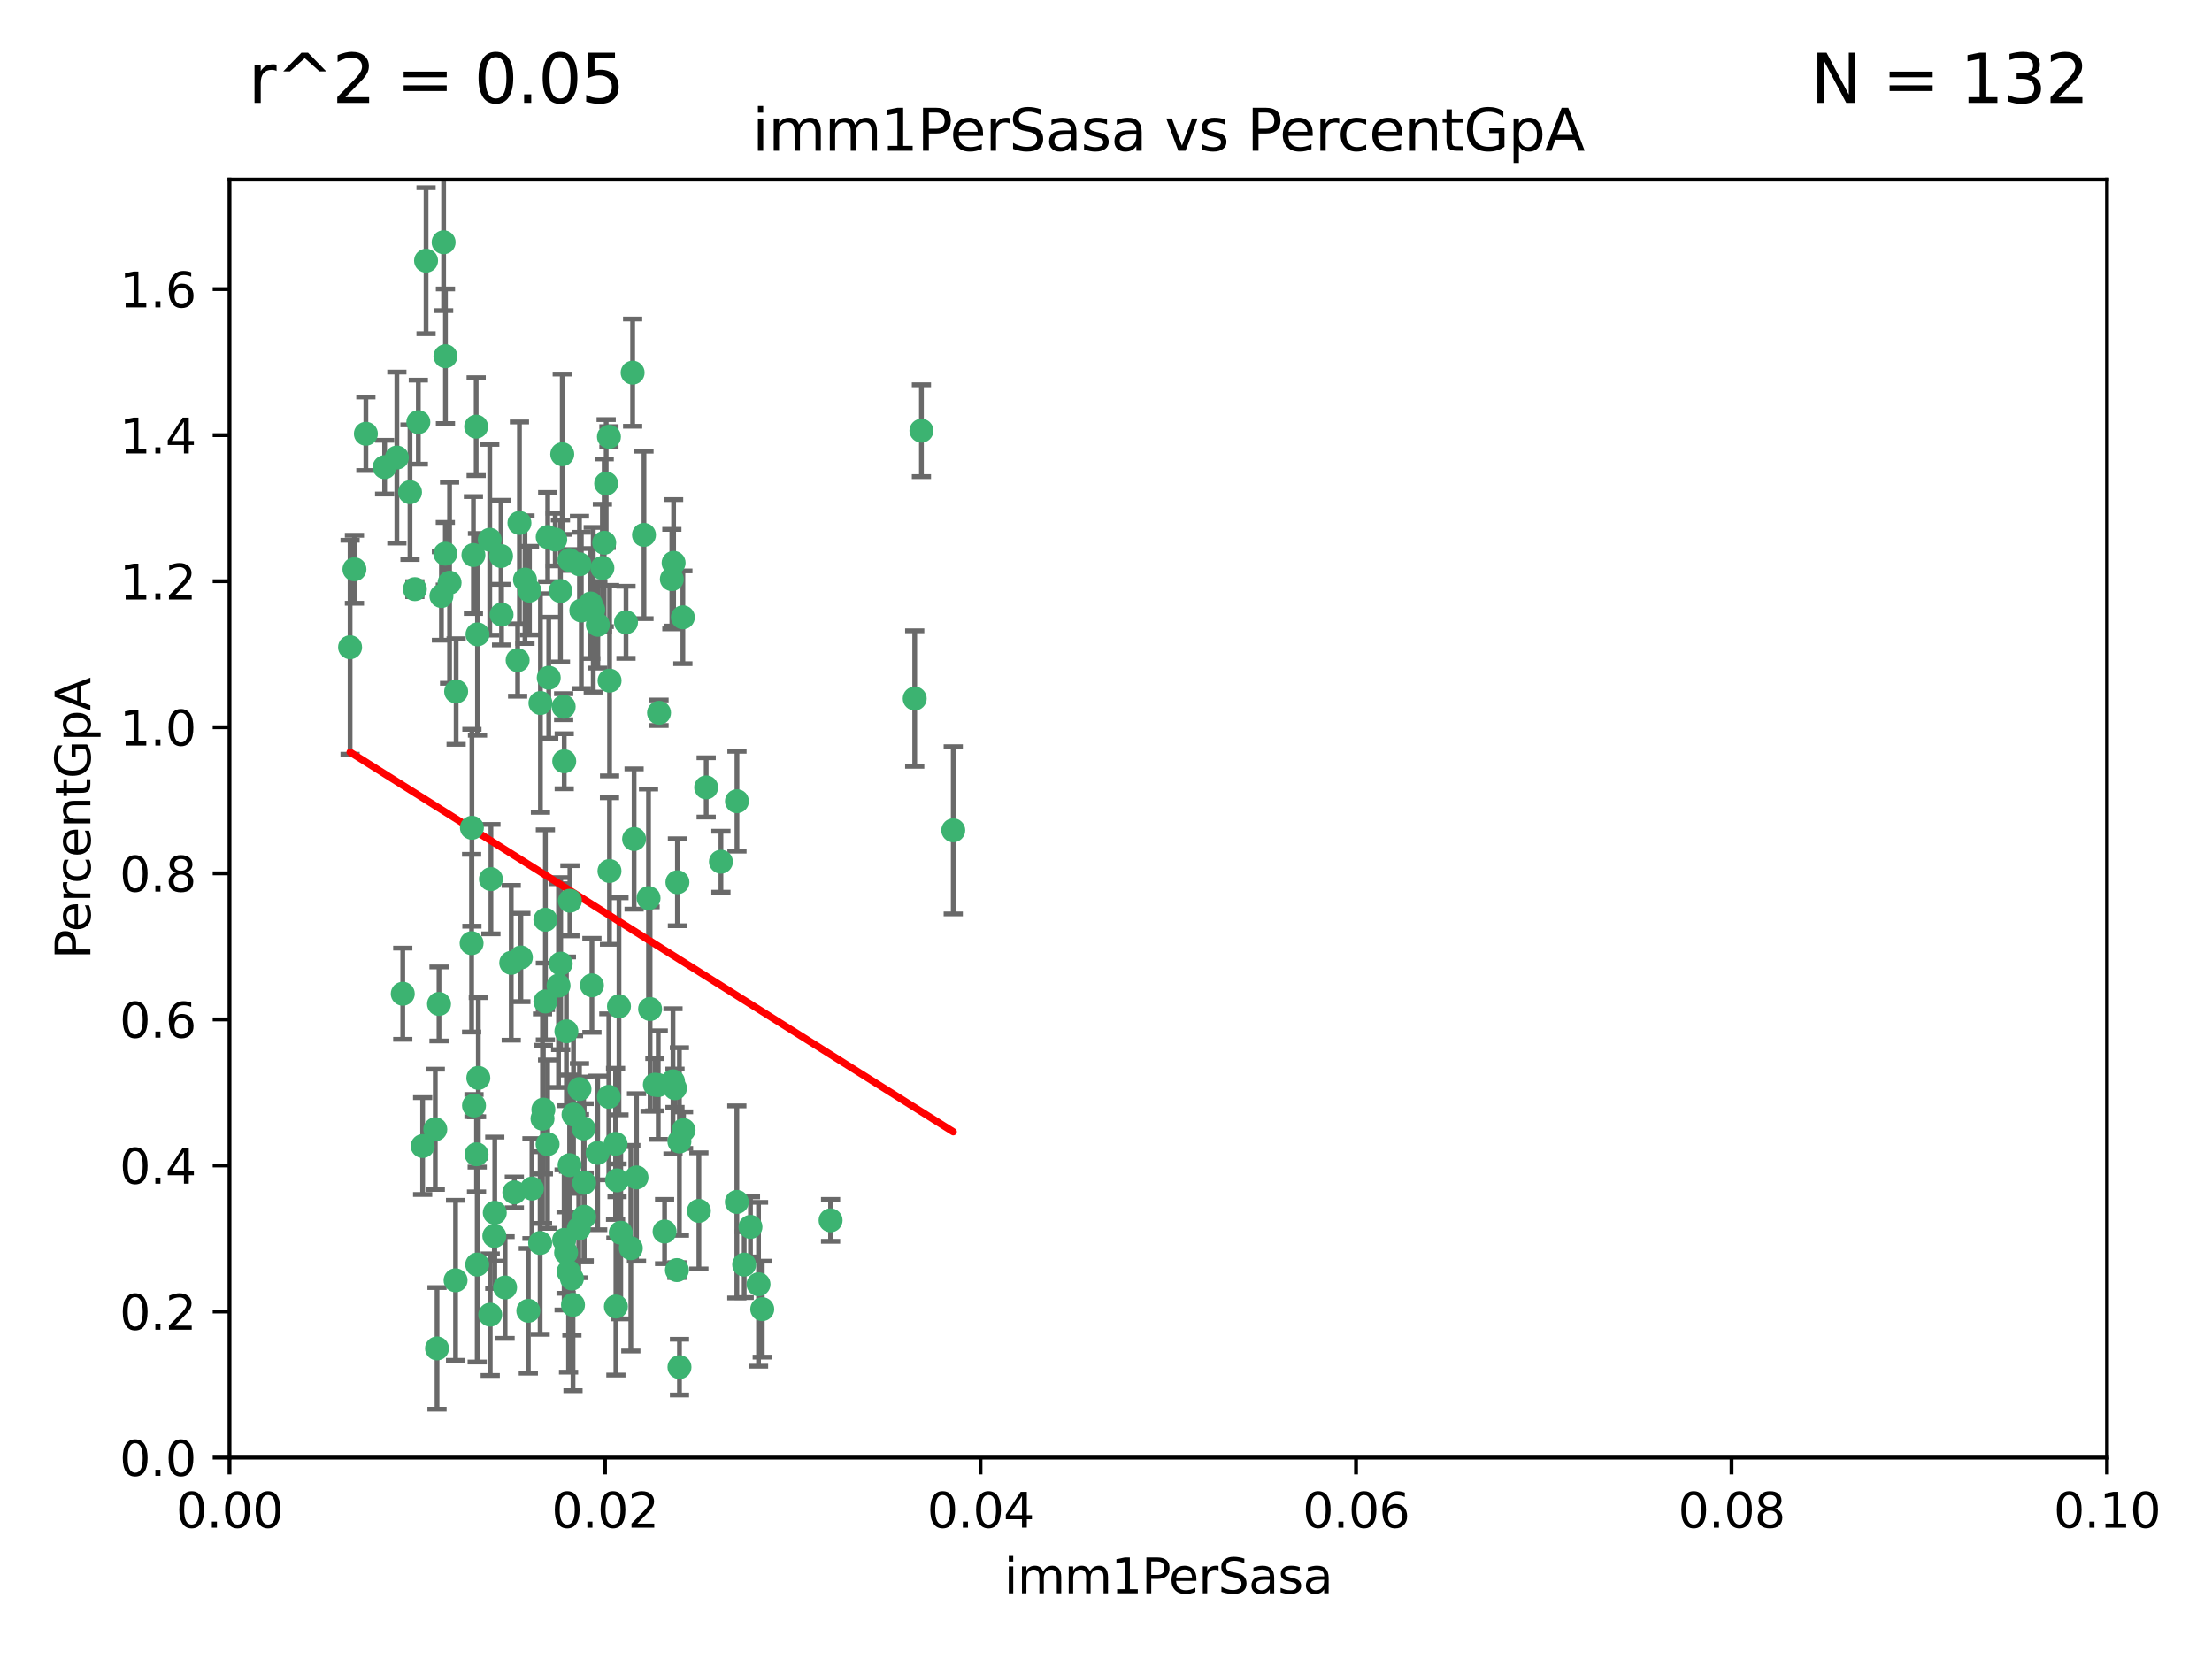 <?xml version="1.0" encoding="utf-8" standalone="no"?>
<!DOCTYPE svg PUBLIC "-//W3C//DTD SVG 1.1//EN"
  "http://www.w3.org/Graphics/SVG/1.1/DTD/svg11.dtd">
<svg xmlns:xlink="http://www.w3.org/1999/xlink" width="460.8pt" height="345.6pt" viewBox="0 0 460.8 345.6" xmlns="http://www.w3.org/2000/svg" version="1.1">
 <defs>
  <style type="text/css">*{stroke-linejoin: round; stroke-linecap: butt}</style>
 </defs>
 <g id="figure_1">
  <g id="patch_1">
   <path d="M 0 345.6 
L 460.8 345.6 
L 460.8 0 
L 0 0 
z
" style="fill: #ffffff"/>
  </g>
  <g id="axes_1">
   <g id="patch_2">
    <path d="M 47.81 303.64 
L 438.93 303.64 
L 438.93 37.411 
L 47.81 37.411 
z
" style="fill: #ffffff"/>
   </g>
   <g id="PathCollection_1">
    <defs>
     <path id="m74431fd7da" d="M 0 1.118 
C 0.297 1.118 0.581 1 0.791 0.791 
C 1 0.581 1.118 0.297 1.118 0 
C 1.118 -0.297 1 -0.581 0.791 -0.791 
C 0.581 -1 0.297 -1.118 0 -1.118 
C -0.297 -1.118 -0.581 -1 -0.791 -0.791 
C -1 -0.581 -1.118 -0.297 -1.118 0 
C -1.118 0.297 -1 0.581 -0.791 0.791 
C -0.581 1 -0.297 1.118 0 1.118 
z
" style="stroke: #3cb371"/>
    </defs>
    <g clip-path="url(#p82c3e93a0f)">
     <use xlink:href="#m74431fd7da" x="85.409" y="102.526" style="fill: #3cb371; stroke: #3cb371"/>
     <use xlink:href="#m74431fd7da" x="73.834" y="118.592" style="fill: #3cb371; stroke: #3cb371"/>
     <use xlink:href="#m74431fd7da" x="92.769" y="115.347" style="fill: #3cb371; stroke: #3cb371"/>
     <use xlink:href="#m74431fd7da" x="82.672" y="95.318" style="fill: #3cb371; stroke: #3cb371"/>
     <use xlink:href="#m74431fd7da" x="92.794" y="74.211" style="fill: #3cb371; stroke: #3cb371"/>
     <use xlink:href="#m74431fd7da" x="72.927" y="134.836" style="fill: #3cb371; stroke: #3cb371"/>
     <use xlink:href="#m74431fd7da" x="76.217" y="90.362" style="fill: #3cb371; stroke: #3cb371"/>
     <use xlink:href="#m74431fd7da" x="137.288" y="148.487" style="fill: #3cb371; stroke: #3cb371"/>
     <use xlink:href="#m74431fd7da" x="87.143" y="87.939" style="fill: #3cb371; stroke: #3cb371"/>
     <use xlink:href="#m74431fd7da" x="88.753" y="54.304" style="fill: #3cb371; stroke: #3cb371"/>
     <use xlink:href="#m74431fd7da" x="142.254" y="128.593" style="fill: #3cb371; stroke: #3cb371"/>
     <use xlink:href="#m74431fd7da" x="108.209" y="108.935" style="fill: #3cb371; stroke: #3cb371"/>
     <use xlink:href="#m74431fd7da" x="124.542" y="130.157" style="fill: #3cb371; stroke: #3cb371"/>
     <use xlink:href="#m74431fd7da" x="135.1" y="187.094" style="fill: #3cb371; stroke: #3cb371"/>
     <use xlink:href="#m74431fd7da" x="80.123" y="97.317" style="fill: #3cb371; stroke: #3cb371"/>
     <use xlink:href="#m74431fd7da" x="123.047" y="125.723" style="fill: #3cb371; stroke: #3cb371"/>
     <use xlink:href="#m74431fd7da" x="83.9" y="207.013" style="fill: #3cb371; stroke: #3cb371"/>
     <use xlink:href="#m74431fd7da" x="104.377" y="115.829" style="fill: #3cb371; stroke: #3cb371"/>
     <use xlink:href="#m74431fd7da" x="116.753" y="123.117" style="fill: #3cb371; stroke: #3cb371"/>
     <use xlink:href="#m74431fd7da" x="102.266" y="183.14" style="fill: #3cb371; stroke: #3cb371"/>
     <use xlink:href="#m74431fd7da" x="95.019" y="144.057" style="fill: #3cb371; stroke: #3cb371"/>
     <use xlink:href="#m74431fd7da" x="153.521" y="166.909" style="fill: #3cb371; stroke: #3cb371"/>
     <use xlink:href="#m74431fd7da" x="99.194" y="88.874" style="fill: #3cb371; stroke: #3cb371"/>
     <use xlink:href="#m74431fd7da" x="91.453" y="209.141" style="fill: #3cb371; stroke: #3cb371"/>
     <use xlink:href="#m74431fd7da" x="153.496" y="250.385" style="fill: #3cb371; stroke: #3cb371"/>
     <use xlink:href="#m74431fd7da" x="121.1" y="127.171" style="fill: #3cb371; stroke: #3cb371"/>
     <use xlink:href="#m74431fd7da" x="98.305" y="172.439" style="fill: #3cb371; stroke: #3cb371"/>
     <use xlink:href="#m74431fd7da" x="123.582" y="127.028" style="fill: #3cb371; stroke: #3cb371"/>
     <use xlink:href="#m74431fd7da" x="156.336" y="255.586" style="fill: #3cb371; stroke: #3cb371"/>
     <use xlink:href="#m74431fd7da" x="147.11" y="164.032" style="fill: #3cb371; stroke: #3cb371"/>
     <use xlink:href="#m74431fd7da" x="155.026" y="263.443" style="fill: #3cb371; stroke: #3cb371"/>
     <use xlink:href="#m74431fd7da" x="110.293" y="123.038" style="fill: #3cb371; stroke: #3cb371"/>
     <use xlink:href="#m74431fd7da" x="91.957" y="124.161" style="fill: #3cb371; stroke: #3cb371"/>
     <use xlink:href="#m74431fd7da" x="190.552" y="145.522" style="fill: #3cb371; stroke: #3cb371"/>
     <use xlink:href="#m74431fd7da" x="145.592" y="252.251" style="fill: #3cb371; stroke: #3cb371"/>
     <use xlink:href="#m74431fd7da" x="102.024" y="112.441" style="fill: #3cb371; stroke: #3cb371"/>
     <use xlink:href="#m74431fd7da" x="98.621" y="115.624" style="fill: #3cb371; stroke: #3cb371"/>
     <use xlink:href="#m74431fd7da" x="109.364" y="120.746" style="fill: #3cb371; stroke: #3cb371"/>
     <use xlink:href="#m74431fd7da" x="125.866" y="113.07" style="fill: #3cb371; stroke: #3cb371"/>
     <use xlink:href="#m74431fd7da" x="106.5" y="200.575" style="fill: #3cb371; stroke: #3cb371"/>
     <use xlink:href="#m74431fd7da" x="173.026" y="254.222" style="fill: #3cb371; stroke: #3cb371"/>
     <use xlink:href="#m74431fd7da" x="139.96" y="120.64" style="fill: #3cb371; stroke: #3cb371"/>
     <use xlink:href="#m74431fd7da" x="92.414" y="50.463" style="fill: #3cb371; stroke: #3cb371"/>
     <use xlink:href="#m74431fd7da" x="125.487" y="118.317" style="fill: #3cb371; stroke: #3cb371"/>
     <use xlink:href="#m74431fd7da" x="99.471" y="132.151" style="fill: #3cb371; stroke: #3cb371"/>
     <use xlink:href="#m74431fd7da" x="120.714" y="117.548" style="fill: #3cb371; stroke: #3cb371"/>
     <use xlink:href="#m74431fd7da" x="98.743" y="230.303" style="fill: #3cb371; stroke: #3cb371"/>
     <use xlink:href="#m74431fd7da" x="110.06" y="273.067" style="fill: #3cb371; stroke: #3cb371"/>
     <use xlink:href="#m74431fd7da" x="104.481" y="128.033" style="fill: #3cb371; stroke: #3cb371"/>
     <use xlink:href="#m74431fd7da" x="86.423" y="122.726" style="fill: #3cb371; stroke: #3cb371"/>
     <use xlink:href="#m74431fd7da" x="115.666" y="112.4" style="fill: #3cb371; stroke: #3cb371"/>
     <use xlink:href="#m74431fd7da" x="93.655" y="121.39" style="fill: #3cb371; stroke: #3cb371"/>
     <use xlink:href="#m74431fd7da" x="134.153" y="111.43" style="fill: #3cb371; stroke: #3cb371"/>
     <use xlink:href="#m74431fd7da" x="117.928" y="260.948" style="fill: #3cb371; stroke: #3cb371"/>
     <use xlink:href="#m74431fd7da" x="114.311" y="141.186" style="fill: #3cb371; stroke: #3cb371"/>
     <use xlink:href="#m74431fd7da" x="102.978" y="257.472" style="fill: #3cb371; stroke: #3cb371"/>
     <use xlink:href="#m74431fd7da" x="126.275" y="100.735" style="fill: #3cb371; stroke: #3cb371"/>
     <use xlink:href="#m74431fd7da" x="142.395" y="235.426" style="fill: #3cb371; stroke: #3cb371"/>
     <use xlink:href="#m74431fd7da" x="118.722" y="187.642" style="fill: #3cb371; stroke: #3cb371"/>
     <use xlink:href="#m74431fd7da" x="113.616" y="191.601" style="fill: #3cb371; stroke: #3cb371"/>
     <use xlink:href="#m74431fd7da" x="126.852" y="90.985" style="fill: #3cb371; stroke: #3cb371"/>
     <use xlink:href="#m74431fd7da" x="118.629" y="116.663" style="fill: #3cb371; stroke: #3cb371"/>
     <use xlink:href="#m74431fd7da" x="140.327" y="117.25" style="fill: #3cb371; stroke: #3cb371"/>
     <use xlink:href="#m74431fd7da" x="90.677" y="235.252" style="fill: #3cb371; stroke: #3cb371"/>
     <use xlink:href="#m74431fd7da" x="120.559" y="255.956" style="fill: #3cb371; stroke: #3cb371"/>
     <use xlink:href="#m74431fd7da" x="105.218" y="268.209" style="fill: #3cb371; stroke: #3cb371"/>
     <use xlink:href="#m74431fd7da" x="107.146" y="248.399" style="fill: #3cb371; stroke: #3cb371"/>
     <use xlink:href="#m74431fd7da" x="88.042" y="238.745" style="fill: #3cb371; stroke: #3cb371"/>
     <use xlink:href="#m74431fd7da" x="98.243" y="196.482" style="fill: #3cb371; stroke: #3cb371"/>
     <use xlink:href="#m74431fd7da" x="108.506" y="199.457" style="fill: #3cb371; stroke: #3cb371"/>
     <use xlink:href="#m74431fd7da" x="128.542" y="245.891" style="fill: #3cb371; stroke: #3cb371"/>
     <use xlink:href="#m74431fd7da" x="91.038" y="280.897" style="fill: #3cb371; stroke: #3cb371"/>
     <use xlink:href="#m74431fd7da" x="113.015" y="233.04" style="fill: #3cb371; stroke: #3cb371"/>
     <use xlink:href="#m74431fd7da" x="114.096" y="111.877" style="fill: #3cb371; stroke: #3cb371"/>
     <use xlink:href="#m74431fd7da" x="126.966" y="181.451" style="fill: #3cb371; stroke: #3cb371"/>
     <use xlink:href="#m74431fd7da" x="99.64" y="224.544" style="fill: #3cb371; stroke: #3cb371"/>
     <use xlink:href="#m74431fd7da" x="121.578" y="235.075" style="fill: #3cb371; stroke: #3cb371"/>
     <use xlink:href="#m74431fd7da" x="119.136" y="266.343" style="fill: #3cb371; stroke: #3cb371"/>
     <use xlink:href="#m74431fd7da" x="113.196" y="231.155" style="fill: #3cb371; stroke: #3cb371"/>
     <use xlink:href="#m74431fd7da" x="99.267" y="240.46" style="fill: #3cb371; stroke: #3cb371"/>
     <use xlink:href="#m74431fd7da" x="94.902" y="266.713" style="fill: #3cb371; stroke: #3cb371"/>
     <use xlink:href="#m74431fd7da" x="128.943" y="209.633" style="fill: #3cb371; stroke: #3cb371"/>
     <use xlink:href="#m74431fd7da" x="140.614" y="226.694" style="fill: #3cb371; stroke: #3cb371"/>
     <use xlink:href="#m74431fd7da" x="116.804" y="200.742" style="fill: #3cb371; stroke: #3cb371"/>
     <use xlink:href="#m74431fd7da" x="126.832" y="228.491" style="fill: #3cb371; stroke: #3cb371"/>
     <use xlink:href="#m74431fd7da" x="120.716" y="226.863" style="fill: #3cb371; stroke: #3cb371"/>
     <use xlink:href="#m74431fd7da" x="191.95" y="89.722" style="fill: #3cb371; stroke: #3cb371"/>
     <use xlink:href="#m74431fd7da" x="198.58" y="172.967" style="fill: #3cb371; stroke: #3cb371"/>
     <use xlink:href="#m74431fd7da" x="117.126" y="94.622" style="fill: #3cb371; stroke: #3cb371"/>
     <use xlink:href="#m74431fd7da" x="107.832" y="137.537" style="fill: #3cb371; stroke: #3cb371"/>
     <use xlink:href="#m74431fd7da" x="124.504" y="240.17" style="fill: #3cb371; stroke: #3cb371"/>
     <use xlink:href="#m74431fd7da" x="113.613" y="208.627" style="fill: #3cb371; stroke: #3cb371"/>
     <use xlink:href="#m74431fd7da" x="114.073" y="238.351" style="fill: #3cb371; stroke: #3cb371"/>
     <use xlink:href="#m74431fd7da" x="99.407" y="263.429" style="fill: #3cb371; stroke: #3cb371"/>
     <use xlink:href="#m74431fd7da" x="121.693" y="253.486" style="fill: #3cb371; stroke: #3cb371"/>
     <use xlink:href="#m74431fd7da" x="102.121" y="273.866" style="fill: #3cb371; stroke: #3cb371"/>
     <use xlink:href="#m74431fd7da" x="128.232" y="238.292" style="fill: #3cb371; stroke: #3cb371"/>
     <use xlink:href="#m74431fd7da" x="103.07" y="252.643" style="fill: #3cb371; stroke: #3cb371"/>
     <use xlink:href="#m74431fd7da" x="123.309" y="205.263" style="fill: #3cb371; stroke: #3cb371"/>
     <use xlink:href="#m74431fd7da" x="117.99" y="214.843" style="fill: #3cb371; stroke: #3cb371"/>
     <use xlink:href="#m74431fd7da" x="110.817" y="247.6" style="fill: #3cb371; stroke: #3cb371"/>
     <use xlink:href="#m74431fd7da" x="141.017" y="264.585" style="fill: #3cb371; stroke: #3cb371"/>
     <use xlink:href="#m74431fd7da" x="121.684" y="246.398" style="fill: #3cb371; stroke: #3cb371"/>
     <use xlink:href="#m74431fd7da" x="129.315" y="256.806" style="fill: #3cb371; stroke: #3cb371"/>
     <use xlink:href="#m74431fd7da" x="128.304" y="272.174" style="fill: #3cb371; stroke: #3cb371"/>
     <use xlink:href="#m74431fd7da" x="137.125" y="226.045" style="fill: #3cb371; stroke: #3cb371"/>
     <use xlink:href="#m74431fd7da" x="116.353" y="205.321" style="fill: #3cb371; stroke: #3cb371"/>
     <use xlink:href="#m74431fd7da" x="141.121" y="183.793" style="fill: #3cb371; stroke: #3cb371"/>
     <use xlink:href="#m74431fd7da" x="130.408" y="129.634" style="fill: #3cb371; stroke: #3cb371"/>
     <use xlink:href="#m74431fd7da" x="119.367" y="271.826" style="fill: #3cb371; stroke: #3cb371"/>
     <use xlink:href="#m74431fd7da" x="117.515" y="258.299" style="fill: #3cb371; stroke: #3cb371"/>
     <use xlink:href="#m74431fd7da" x="119.472" y="232.184" style="fill: #3cb371; stroke: #3cb371"/>
     <use xlink:href="#m74431fd7da" x="112.52" y="258.939" style="fill: #3cb371; stroke: #3cb371"/>
     <use xlink:href="#m74431fd7da" x="118.658" y="242.728" style="fill: #3cb371; stroke: #3cb371"/>
     <use xlink:href="#m74431fd7da" x="117.419" y="147.219" style="fill: #3cb371; stroke: #3cb371"/>
     <use xlink:href="#m74431fd7da" x="132.094" y="174.785" style="fill: #3cb371; stroke: #3cb371"/>
     <use xlink:href="#m74431fd7da" x="138.446" y="256.55" style="fill: #3cb371; stroke: #3cb371"/>
     <use xlink:href="#m74431fd7da" x="141.548" y="284.794" style="fill: #3cb371; stroke: #3cb371"/>
     <use xlink:href="#m74431fd7da" x="141.533" y="237.798" style="fill: #3cb371; stroke: #3cb371"/>
     <use xlink:href="#m74431fd7da" x="135.426" y="210.197" style="fill: #3cb371; stroke: #3cb371"/>
     <use xlink:href="#m74431fd7da" x="118.441" y="264.919" style="fill: #3cb371; stroke: #3cb371"/>
     <use xlink:href="#m74431fd7da" x="112.582" y="146.454" style="fill: #3cb371; stroke: #3cb371"/>
     <use xlink:href="#m74431fd7da" x="136.424" y="225.964" style="fill: #3cb371; stroke: #3cb371"/>
     <use xlink:href="#m74431fd7da" x="126.986" y="141.79" style="fill: #3cb371; stroke: #3cb371"/>
     <use xlink:href="#m74431fd7da" x="131.415" y="260.024" style="fill: #3cb371; stroke: #3cb371"/>
     <use xlink:href="#m74431fd7da" x="131.789" y="77.63" style="fill: #3cb371; stroke: #3cb371"/>
     <use xlink:href="#m74431fd7da" x="150.182" y="179.513" style="fill: #3cb371; stroke: #3cb371"/>
     <use xlink:href="#m74431fd7da" x="117.538" y="158.587" style="fill: #3cb371; stroke: #3cb371"/>
     <use xlink:href="#m74431fd7da" x="158.016" y="267.537" style="fill: #3cb371; stroke: #3cb371"/>
     <use xlink:href="#m74431fd7da" x="158.788" y="272.718" style="fill: #3cb371; stroke: #3cb371"/>
     <use xlink:href="#m74431fd7da" x="140.197" y="225.255" style="fill: #3cb371; stroke: #3cb371"/>
     <use xlink:href="#m74431fd7da" x="132.596" y="245.278" style="fill: #3cb371; stroke: #3cb371"/>
    </g>
   </g>
   <g id="matplotlib.axis_1">
    <g id="xtick_1">
     <g id="line2d_1">
      <defs>
       <path id="m9e7165c364" d="M 0 0 
L 0 3.5 
" style="stroke: #000000; stroke-width: 0.8"/>
      </defs>
      <g>
       <use xlink:href="#m9e7165c364" x="47.81" y="303.64" style="stroke: #000000; stroke-width: 0.8"/>
      </g>
     </g>
     <g id="text_1">
      <!-- 0.00 -->
      <g transform="translate(36.677 318.238)scale(0.1 -0.1)">
       <defs>
        <path id="DejaVuSans-30" d="M 2034 4250 
Q 1547 4250 1301 3770 
Q 1056 3291 1056 2328 
Q 1056 1369 1301 889 
Q 1547 409 2034 409 
Q 2525 409 2770 889 
Q 3016 1369 3016 2328 
Q 3016 3291 2770 3770 
Q 2525 4250 2034 4250 
z
M 2034 4750 
Q 2819 4750 3233 4129 
Q 3647 3509 3647 2328 
Q 3647 1150 3233 529 
Q 2819 -91 2034 -91 
Q 1250 -91 836 529 
Q 422 1150 422 2328 
Q 422 3509 836 4129 
Q 1250 4750 2034 4750 
z
" transform="scale(0.016)"/>
        <path id="DejaVuSans-2e" d="M 684 794 
L 1344 794 
L 1344 0 
L 684 0 
L 684 794 
z
" transform="scale(0.016)"/>
       </defs>
       <use xlink:href="#DejaVuSans-30"/>
       <use xlink:href="#DejaVuSans-2e" x="63.623"/>
       <use xlink:href="#DejaVuSans-30" x="95.41"/>
       <use xlink:href="#DejaVuSans-30" x="159.033"/>
      </g>
     </g>
    </g>
    <g id="xtick_2">
     <g id="line2d_2">
      <g>
       <use xlink:href="#m9e7165c364" x="126.034" y="303.64" style="stroke: #000000; stroke-width: 0.8"/>
      </g>
     </g>
     <g id="text_2">
      <!-- 0.02 -->
      <g transform="translate(114.901 318.238)scale(0.1 -0.1)">
       <defs>
        <path id="DejaVuSans-32" d="M 1228 531 
L 3431 531 
L 3431 0 
L 469 0 
L 469 531 
Q 828 903 1448 1529 
Q 2069 2156 2228 2338 
Q 2531 2678 2651 2914 
Q 2772 3150 2772 3378 
Q 2772 3750 2511 3984 
Q 2250 4219 1831 4219 
Q 1534 4219 1204 4116 
Q 875 4013 500 3803 
L 500 4441 
Q 881 4594 1212 4672 
Q 1544 4750 1819 4750 
Q 2544 4750 2975 4387 
Q 3406 4025 3406 3419 
Q 3406 3131 3298 2873 
Q 3191 2616 2906 2266 
Q 2828 2175 2409 1742 
Q 1991 1309 1228 531 
z
" transform="scale(0.016)"/>
       </defs>
       <use xlink:href="#DejaVuSans-30"/>
       <use xlink:href="#DejaVuSans-2e" x="63.623"/>
       <use xlink:href="#DejaVuSans-30" x="95.41"/>
       <use xlink:href="#DejaVuSans-32" x="159.033"/>
      </g>
     </g>
    </g>
    <g id="xtick_3">
     <g id="line2d_3">
      <g>
       <use xlink:href="#m9e7165c364" x="204.258" y="303.64" style="stroke: #000000; stroke-width: 0.8"/>
      </g>
     </g>
     <g id="text_3">
      <!-- 0.04 -->
      <g transform="translate(193.125 318.238)scale(0.1 -0.1)">
       <defs>
        <path id="DejaVuSans-34" d="M 2419 4116 
L 825 1625 
L 2419 1625 
L 2419 4116 
z
M 2253 4666 
L 3047 4666 
L 3047 1625 
L 3713 1625 
L 3713 1100 
L 3047 1100 
L 3047 0 
L 2419 0 
L 2419 1100 
L 313 1100 
L 313 1709 
L 2253 4666 
z
" transform="scale(0.016)"/>
       </defs>
       <use xlink:href="#DejaVuSans-30"/>
       <use xlink:href="#DejaVuSans-2e" x="63.623"/>
       <use xlink:href="#DejaVuSans-30" x="95.41"/>
       <use xlink:href="#DejaVuSans-34" x="159.033"/>
      </g>
     </g>
    </g>
    <g id="xtick_4">
     <g id="line2d_4">
      <g>
       <use xlink:href="#m9e7165c364" x="282.482" y="303.64" style="stroke: #000000; stroke-width: 0.8"/>
      </g>
     </g>
     <g id="text_4">
      <!-- 0.06 -->
      <g transform="translate(271.349 318.238)scale(0.1 -0.1)">
       <defs>
        <path id="DejaVuSans-36" d="M 2113 2584 
Q 1688 2584 1439 2293 
Q 1191 2003 1191 1497 
Q 1191 994 1439 701 
Q 1688 409 2113 409 
Q 2538 409 2786 701 
Q 3034 994 3034 1497 
Q 3034 2003 2786 2293 
Q 2538 2584 2113 2584 
z
M 3366 4563 
L 3366 3988 
Q 3128 4100 2886 4159 
Q 2644 4219 2406 4219 
Q 1781 4219 1451 3797 
Q 1122 3375 1075 2522 
Q 1259 2794 1537 2939 
Q 1816 3084 2150 3084 
Q 2853 3084 3261 2657 
Q 3669 2231 3669 1497 
Q 3669 778 3244 343 
Q 2819 -91 2113 -91 
Q 1303 -91 875 529 
Q 447 1150 447 2328 
Q 447 3434 972 4092 
Q 1497 4750 2381 4750 
Q 2619 4750 2861 4703 
Q 3103 4656 3366 4563 
z
" transform="scale(0.016)"/>
       </defs>
       <use xlink:href="#DejaVuSans-30"/>
       <use xlink:href="#DejaVuSans-2e" x="63.623"/>
       <use xlink:href="#DejaVuSans-30" x="95.41"/>
       <use xlink:href="#DejaVuSans-36" x="159.033"/>
      </g>
     </g>
    </g>
    <g id="xtick_5">
     <g id="line2d_5">
      <g>
       <use xlink:href="#m9e7165c364" x="360.706" y="303.64" style="stroke: #000000; stroke-width: 0.8"/>
      </g>
     </g>
     <g id="text_5">
      <!-- 0.08 -->
      <g transform="translate(349.573 318.238)scale(0.1 -0.1)">
       <defs>
        <path id="DejaVuSans-38" d="M 2034 2216 
Q 1584 2216 1326 1975 
Q 1069 1734 1069 1313 
Q 1069 891 1326 650 
Q 1584 409 2034 409 
Q 2484 409 2743 651 
Q 3003 894 3003 1313 
Q 3003 1734 2745 1975 
Q 2488 2216 2034 2216 
z
M 1403 2484 
Q 997 2584 770 2862 
Q 544 3141 544 3541 
Q 544 4100 942 4425 
Q 1341 4750 2034 4750 
Q 2731 4750 3128 4425 
Q 3525 4100 3525 3541 
Q 3525 3141 3298 2862 
Q 3072 2584 2669 2484 
Q 3125 2378 3379 2068 
Q 3634 1759 3634 1313 
Q 3634 634 3220 271 
Q 2806 -91 2034 -91 
Q 1263 -91 848 271 
Q 434 634 434 1313 
Q 434 1759 690 2068 
Q 947 2378 1403 2484 
z
M 1172 3481 
Q 1172 3119 1398 2916 
Q 1625 2713 2034 2713 
Q 2441 2713 2670 2916 
Q 2900 3119 2900 3481 
Q 2900 3844 2670 4047 
Q 2441 4250 2034 4250 
Q 1625 4250 1398 4047 
Q 1172 3844 1172 3481 
z
" transform="scale(0.016)"/>
       </defs>
       <use xlink:href="#DejaVuSans-30"/>
       <use xlink:href="#DejaVuSans-2e" x="63.623"/>
       <use xlink:href="#DejaVuSans-30" x="95.41"/>
       <use xlink:href="#DejaVuSans-38" x="159.033"/>
      </g>
     </g>
    </g>
    <g id="xtick_6">
     <g id="line2d_6">
      <g>
       <use xlink:href="#m9e7165c364" x="438.93" y="303.64" style="stroke: #000000; stroke-width: 0.8"/>
      </g>
     </g>
     <g id="text_6">
      <!-- 0.10 -->
      <g transform="translate(427.797 318.238)scale(0.1 -0.1)">
       <defs>
        <path id="DejaVuSans-31" d="M 794 531 
L 1825 531 
L 1825 4091 
L 703 3866 
L 703 4441 
L 1819 4666 
L 2450 4666 
L 2450 531 
L 3481 531 
L 3481 0 
L 794 0 
L 794 531 
z
" transform="scale(0.016)"/>
       </defs>
       <use xlink:href="#DejaVuSans-30"/>
       <use xlink:href="#DejaVuSans-2e" x="63.623"/>
       <use xlink:href="#DejaVuSans-31" x="95.41"/>
       <use xlink:href="#DejaVuSans-30" x="159.033"/>
      </g>
     </g>
    </g>
    <g id="text_7">
     <!-- imm1PerSasa -->
     <g transform="translate(209.186 331.917)scale(0.1 -0.1)">
      <defs>
       <path id="DejaVuSans-69" d="M 603 3500 
L 1178 3500 
L 1178 0 
L 603 0 
L 603 3500 
z
M 603 4863 
L 1178 4863 
L 1178 4134 
L 603 4134 
L 603 4863 
z
" transform="scale(0.016)"/>
       <path id="DejaVuSans-6d" d="M 3328 2828 
Q 3544 3216 3844 3400 
Q 4144 3584 4550 3584 
Q 5097 3584 5394 3201 
Q 5691 2819 5691 2113 
L 5691 0 
L 5113 0 
L 5113 2094 
Q 5113 2597 4934 2840 
Q 4756 3084 4391 3084 
Q 3944 3084 3684 2787 
Q 3425 2491 3425 1978 
L 3425 0 
L 2847 0 
L 2847 2094 
Q 2847 2600 2669 2842 
Q 2491 3084 2119 3084 
Q 1678 3084 1418 2786 
Q 1159 2488 1159 1978 
L 1159 0 
L 581 0 
L 581 3500 
L 1159 3500 
L 1159 2956 
Q 1356 3278 1631 3431 
Q 1906 3584 2284 3584 
Q 2666 3584 2933 3390 
Q 3200 3197 3328 2828 
z
" transform="scale(0.016)"/>
       <path id="DejaVuSans-50" d="M 1259 4147 
L 1259 2394 
L 2053 2394 
Q 2494 2394 2734 2622 
Q 2975 2850 2975 3272 
Q 2975 3691 2734 3919 
Q 2494 4147 2053 4147 
L 1259 4147 
z
M 628 4666 
L 2053 4666 
Q 2838 4666 3239 4311 
Q 3641 3956 3641 3272 
Q 3641 2581 3239 2228 
Q 2838 1875 2053 1875 
L 1259 1875 
L 1259 0 
L 628 0 
L 628 4666 
z
" transform="scale(0.016)"/>
       <path id="DejaVuSans-65" d="M 3597 1894 
L 3597 1613 
L 953 1613 
Q 991 1019 1311 708 
Q 1631 397 2203 397 
Q 2534 397 2845 478 
Q 3156 559 3463 722 
L 3463 178 
Q 3153 47 2828 -22 
Q 2503 -91 2169 -91 
Q 1331 -91 842 396 
Q 353 884 353 1716 
Q 353 2575 817 3079 
Q 1281 3584 2069 3584 
Q 2775 3584 3186 3129 
Q 3597 2675 3597 1894 
z
M 3022 2063 
Q 3016 2534 2758 2815 
Q 2500 3097 2075 3097 
Q 1594 3097 1305 2825 
Q 1016 2553 972 2059 
L 3022 2063 
z
" transform="scale(0.016)"/>
       <path id="DejaVuSans-72" d="M 2631 2963 
Q 2534 3019 2420 3045 
Q 2306 3072 2169 3072 
Q 1681 3072 1420 2755 
Q 1159 2438 1159 1844 
L 1159 0 
L 581 0 
L 581 3500 
L 1159 3500 
L 1159 2956 
Q 1341 3275 1631 3429 
Q 1922 3584 2338 3584 
Q 2397 3584 2469 3576 
Q 2541 3569 2628 3553 
L 2631 2963 
z
" transform="scale(0.016)"/>
       <path id="DejaVuSans-53" d="M 3425 4513 
L 3425 3897 
Q 3066 4069 2747 4153 
Q 2428 4238 2131 4238 
Q 1616 4238 1336 4038 
Q 1056 3838 1056 3469 
Q 1056 3159 1242 3001 
Q 1428 2844 1947 2747 
L 2328 2669 
Q 3034 2534 3370 2195 
Q 3706 1856 3706 1288 
Q 3706 609 3251 259 
Q 2797 -91 1919 -91 
Q 1588 -91 1214 -16 
Q 841 59 441 206 
L 441 856 
Q 825 641 1194 531 
Q 1563 422 1919 422 
Q 2459 422 2753 634 
Q 3047 847 3047 1241 
Q 3047 1584 2836 1778 
Q 2625 1972 2144 2069 
L 1759 2144 
Q 1053 2284 737 2584 
Q 422 2884 422 3419 
Q 422 4038 858 4394 
Q 1294 4750 2059 4750 
Q 2388 4750 2728 4690 
Q 3069 4631 3425 4513 
z
" transform="scale(0.016)"/>
       <path id="DejaVuSans-61" d="M 2194 1759 
Q 1497 1759 1228 1600 
Q 959 1441 959 1056 
Q 959 750 1161 570 
Q 1363 391 1709 391 
Q 2188 391 2477 730 
Q 2766 1069 2766 1631 
L 2766 1759 
L 2194 1759 
z
M 3341 1997 
L 3341 0 
L 2766 0 
L 2766 531 
Q 2569 213 2275 61 
Q 1981 -91 1556 -91 
Q 1019 -91 701 211 
Q 384 513 384 1019 
Q 384 1609 779 1909 
Q 1175 2209 1959 2209 
L 2766 2209 
L 2766 2266 
Q 2766 2663 2505 2880 
Q 2244 3097 1772 3097 
Q 1472 3097 1187 3025 
Q 903 2953 641 2809 
L 641 3341 
Q 956 3463 1253 3523 
Q 1550 3584 1831 3584 
Q 2591 3584 2966 3190 
Q 3341 2797 3341 1997 
z
" transform="scale(0.016)"/>
       <path id="DejaVuSans-73" d="M 2834 3397 
L 2834 2853 
Q 2591 2978 2328 3040 
Q 2066 3103 1784 3103 
Q 1356 3103 1142 2972 
Q 928 2841 928 2578 
Q 928 2378 1081 2264 
Q 1234 2150 1697 2047 
L 1894 2003 
Q 2506 1872 2764 1633 
Q 3022 1394 3022 966 
Q 3022 478 2636 193 
Q 2250 -91 1575 -91 
Q 1294 -91 989 -36 
Q 684 19 347 128 
L 347 722 
Q 666 556 975 473 
Q 1284 391 1588 391 
Q 1994 391 2212 530 
Q 2431 669 2431 922 
Q 2431 1156 2273 1281 
Q 2116 1406 1581 1522 
L 1381 1569 
Q 847 1681 609 1914 
Q 372 2147 372 2553 
Q 372 3047 722 3315 
Q 1072 3584 1716 3584 
Q 2034 3584 2315 3537 
Q 2597 3491 2834 3397 
z
" transform="scale(0.016)"/>
      </defs>
      <use xlink:href="#DejaVuSans-69"/>
      <use xlink:href="#DejaVuSans-6d" x="27.783"/>
      <use xlink:href="#DejaVuSans-6d" x="125.195"/>
      <use xlink:href="#DejaVuSans-31" x="222.607"/>
      <use xlink:href="#DejaVuSans-50" x="286.23"/>
      <use xlink:href="#DejaVuSans-65" x="342.908"/>
      <use xlink:href="#DejaVuSans-72" x="404.432"/>
      <use xlink:href="#DejaVuSans-53" x="445.545"/>
      <use xlink:href="#DejaVuSans-61" x="509.021"/>
      <use xlink:href="#DejaVuSans-73" x="570.301"/>
      <use xlink:href="#DejaVuSans-61" x="622.4"/>
     </g>
    </g>
   </g>
   <g id="matplotlib.axis_2">
    <g id="ytick_1">
     <g id="line2d_7">
      <defs>
       <path id="mbe5e01024b" d="M 0 0 
L -3.5 0 
" style="stroke: #000000; stroke-width: 0.8"/>
      </defs>
      <g>
       <use xlink:href="#mbe5e01024b" x="47.81" y="303.64" style="stroke: #000000; stroke-width: 0.8"/>
      </g>
     </g>
     <g id="text_8">
      <!-- 0.0 -->
      <g transform="translate(24.907 307.439)scale(0.1 -0.1)">
       <use xlink:href="#DejaVuSans-30"/>
       <use xlink:href="#DejaVuSans-2e" x="63.623"/>
       <use xlink:href="#DejaVuSans-30" x="95.41"/>
      </g>
     </g>
    </g>
    <g id="ytick_2">
     <g id="line2d_8">
      <g>
       <use xlink:href="#mbe5e01024b" x="47.81" y="273.214" style="stroke: #000000; stroke-width: 0.8"/>
      </g>
     </g>
     <g id="text_9">
      <!-- 0.2 -->
      <g transform="translate(24.907 277.013)scale(0.1 -0.1)">
       <use xlink:href="#DejaVuSans-30"/>
       <use xlink:href="#DejaVuSans-2e" x="63.623"/>
       <use xlink:href="#DejaVuSans-32" x="95.41"/>
      </g>
     </g>
    </g>
    <g id="ytick_3">
     <g id="line2d_9">
      <g>
       <use xlink:href="#mbe5e01024b" x="47.81" y="242.788" style="stroke: #000000; stroke-width: 0.8"/>
      </g>
     </g>
     <g id="text_10">
      <!-- 0.4 -->
      <g transform="translate(24.907 246.587)scale(0.1 -0.1)">
       <use xlink:href="#DejaVuSans-30"/>
       <use xlink:href="#DejaVuSans-2e" x="63.623"/>
       <use xlink:href="#DejaVuSans-34" x="95.41"/>
      </g>
     </g>
    </g>
    <g id="ytick_4">
     <g id="line2d_10">
      <g>
       <use xlink:href="#mbe5e01024b" x="47.81" y="212.362" style="stroke: #000000; stroke-width: 0.8"/>
      </g>
     </g>
     <g id="text_11">
      <!-- 0.6 -->
      <g transform="translate(24.907 216.161)scale(0.1 -0.1)">
       <use xlink:href="#DejaVuSans-30"/>
       <use xlink:href="#DejaVuSans-2e" x="63.623"/>
       <use xlink:href="#DejaVuSans-36" x="95.41"/>
      </g>
     </g>
    </g>
    <g id="ytick_5">
     <g id="line2d_11">
      <g>
       <use xlink:href="#mbe5e01024b" x="47.81" y="181.935" style="stroke: #000000; stroke-width: 0.8"/>
      </g>
     </g>
     <g id="text_12">
      <!-- 0.8 -->
      <g transform="translate(24.907 185.735)scale(0.1 -0.1)">
       <use xlink:href="#DejaVuSans-30"/>
       <use xlink:href="#DejaVuSans-2e" x="63.623"/>
       <use xlink:href="#DejaVuSans-38" x="95.41"/>
      </g>
     </g>
    </g>
    <g id="ytick_6">
     <g id="line2d_12">
      <g>
       <use xlink:href="#mbe5e01024b" x="47.81" y="151.509" style="stroke: #000000; stroke-width: 0.8"/>
      </g>
     </g>
     <g id="text_13">
      <!-- 1.0 -->
      <g transform="translate(24.907 155.308)scale(0.1 -0.1)">
       <use xlink:href="#DejaVuSans-31"/>
       <use xlink:href="#DejaVuSans-2e" x="63.623"/>
       <use xlink:href="#DejaVuSans-30" x="95.41"/>
      </g>
     </g>
    </g>
    <g id="ytick_7">
     <g id="line2d_13">
      <g>
       <use xlink:href="#mbe5e01024b" x="47.81" y="121.083" style="stroke: #000000; stroke-width: 0.8"/>
      </g>
     </g>
     <g id="text_14">
      <!-- 1.2 -->
      <g transform="translate(24.907 124.882)scale(0.1 -0.1)">
       <use xlink:href="#DejaVuSans-31"/>
       <use xlink:href="#DejaVuSans-2e" x="63.623"/>
       <use xlink:href="#DejaVuSans-32" x="95.41"/>
      </g>
     </g>
    </g>
    <g id="ytick_8">
     <g id="line2d_14">
      <g>
       <use xlink:href="#mbe5e01024b" x="47.81" y="90.657" style="stroke: #000000; stroke-width: 0.8"/>
      </g>
     </g>
     <g id="text_15">
      <!-- 1.4 -->
      <g transform="translate(24.907 94.456)scale(0.1 -0.1)">
       <use xlink:href="#DejaVuSans-31"/>
       <use xlink:href="#DejaVuSans-2e" x="63.623"/>
       <use xlink:href="#DejaVuSans-34" x="95.41"/>
      </g>
     </g>
    </g>
    <g id="ytick_9">
     <g id="line2d_15">
      <g>
       <use xlink:href="#mbe5e01024b" x="47.81" y="60.231" style="stroke: #000000; stroke-width: 0.8"/>
      </g>
     </g>
     <g id="text_16">
      <!-- 1.6 -->
      <g transform="translate(24.907 64.03)scale(0.1 -0.1)">
       <use xlink:href="#DejaVuSans-31"/>
       <use xlink:href="#DejaVuSans-2e" x="63.623"/>
       <use xlink:href="#DejaVuSans-36" x="95.41"/>
      </g>
     </g>
    </g>
    <g id="text_17">
     <!-- PercentGpA -->
     <g transform="translate(18.827 199.802)rotate(-90)scale(0.1 -0.1)">
      <defs>
       <path id="DejaVuSans-63" d="M 3122 3366 
L 3122 2828 
Q 2878 2963 2633 3030 
Q 2388 3097 2138 3097 
Q 1578 3097 1268 2742 
Q 959 2388 959 1747 
Q 959 1106 1268 751 
Q 1578 397 2138 397 
Q 2388 397 2633 464 
Q 2878 531 3122 666 
L 3122 134 
Q 2881 22 2623 -34 
Q 2366 -91 2075 -91 
Q 1284 -91 818 406 
Q 353 903 353 1747 
Q 353 2603 823 3093 
Q 1294 3584 2113 3584 
Q 2378 3584 2631 3529 
Q 2884 3475 3122 3366 
z
" transform="scale(0.016)"/>
       <path id="DejaVuSans-6e" d="M 3513 2113 
L 3513 0 
L 2938 0 
L 2938 2094 
Q 2938 2591 2744 2837 
Q 2550 3084 2163 3084 
Q 1697 3084 1428 2787 
Q 1159 2491 1159 1978 
L 1159 0 
L 581 0 
L 581 3500 
L 1159 3500 
L 1159 2956 
Q 1366 3272 1645 3428 
Q 1925 3584 2291 3584 
Q 2894 3584 3203 3211 
Q 3513 2838 3513 2113 
z
" transform="scale(0.016)"/>
       <path id="DejaVuSans-74" d="M 1172 4494 
L 1172 3500 
L 2356 3500 
L 2356 3053 
L 1172 3053 
L 1172 1153 
Q 1172 725 1289 603 
Q 1406 481 1766 481 
L 2356 481 
L 2356 0 
L 1766 0 
Q 1100 0 847 248 
Q 594 497 594 1153 
L 594 3053 
L 172 3053 
L 172 3500 
L 594 3500 
L 594 4494 
L 1172 4494 
z
" transform="scale(0.016)"/>
       <path id="DejaVuSans-47" d="M 3809 666 
L 3809 1919 
L 2778 1919 
L 2778 2438 
L 4434 2438 
L 4434 434 
Q 4069 175 3628 42 
Q 3188 -91 2688 -91 
Q 1594 -91 976 548 
Q 359 1188 359 2328 
Q 359 3472 976 4111 
Q 1594 4750 2688 4750 
Q 3144 4750 3555 4637 
Q 3966 4525 4313 4306 
L 4313 3634 
Q 3963 3931 3569 4081 
Q 3175 4231 2741 4231 
Q 1884 4231 1454 3753 
Q 1025 3275 1025 2328 
Q 1025 1384 1454 906 
Q 1884 428 2741 428 
Q 3075 428 3337 486 
Q 3600 544 3809 666 
z
" transform="scale(0.016)"/>
       <path id="DejaVuSans-70" d="M 1159 525 
L 1159 -1331 
L 581 -1331 
L 581 3500 
L 1159 3500 
L 1159 2969 
Q 1341 3281 1617 3432 
Q 1894 3584 2278 3584 
Q 2916 3584 3314 3078 
Q 3713 2572 3713 1747 
Q 3713 922 3314 415 
Q 2916 -91 2278 -91 
Q 1894 -91 1617 61 
Q 1341 213 1159 525 
z
M 3116 1747 
Q 3116 2381 2855 2742 
Q 2594 3103 2138 3103 
Q 1681 3103 1420 2742 
Q 1159 2381 1159 1747 
Q 1159 1113 1420 752 
Q 1681 391 2138 391 
Q 2594 391 2855 752 
Q 3116 1113 3116 1747 
z
" transform="scale(0.016)"/>
       <path id="DejaVuSans-41" d="M 2188 4044 
L 1331 1722 
L 3047 1722 
L 2188 4044 
z
M 1831 4666 
L 2547 4666 
L 4325 0 
L 3669 0 
L 3244 1197 
L 1141 1197 
L 716 0 
L 50 0 
L 1831 4666 
z
" transform="scale(0.016)"/>
      </defs>
      <use xlink:href="#DejaVuSans-50"/>
      <use xlink:href="#DejaVuSans-65" x="56.678"/>
      <use xlink:href="#DejaVuSans-72" x="118.201"/>
      <use xlink:href="#DejaVuSans-63" x="157.064"/>
      <use xlink:href="#DejaVuSans-65" x="212.045"/>
      <use xlink:href="#DejaVuSans-6e" x="273.568"/>
      <use xlink:href="#DejaVuSans-74" x="336.947"/>
      <use xlink:href="#DejaVuSans-47" x="376.156"/>
      <use xlink:href="#DejaVuSans-70" x="453.646"/>
      <use xlink:href="#DejaVuSans-41" x="517.123"/>
     </g>
    </g>
   </g>
   <g id="LineCollection_1">
    <path d="M 85.409 116.551 
L 85.409 88.502 
" clip-path="url(#p82c3e93a0f)" style="fill: none; stroke: #696969"/>
    <path d="M 73.834 125.671 
L 73.834 111.513 
" clip-path="url(#p82c3e93a0f)" style="fill: none; stroke: #696969"/>
    <path d="M 92.769 121.856 
L 92.769 108.837 
" clip-path="url(#p82c3e93a0f)" style="fill: none; stroke: #696969"/>
    <path d="M 82.672 113.125 
L 82.672 77.511 
" clip-path="url(#p82c3e93a0f)" style="fill: none; stroke: #696969"/>
    <path d="M 92.794 88.233 
L 92.794 60.19 
" clip-path="url(#p82c3e93a0f)" style="fill: none; stroke: #696969"/>
    <path d="M 72.927 157.119 
L 72.927 112.554 
" clip-path="url(#p82c3e93a0f)" style="fill: none; stroke: #696969"/>
    <path d="M 76.217 98.017 
L 76.217 82.708 
" clip-path="url(#p82c3e93a0f)" style="fill: none; stroke: #696969"/>
    <path d="M 137.288 151.141 
L 137.288 145.832 
" clip-path="url(#p82c3e93a0f)" style="fill: none; stroke: #696969"/>
    <path d="M 87.143 96.688 
L 87.143 79.189 
" clip-path="url(#p82c3e93a0f)" style="fill: none; stroke: #696969"/>
    <path d="M 88.753 69.514 
L 88.753 39.094 
" clip-path="url(#p82c3e93a0f)" style="fill: none; stroke: #696969"/>
    <path d="M 142.254 138.259 
L 142.254 118.927 
" clip-path="url(#p82c3e93a0f)" style="fill: none; stroke: #696969"/>
    <path d="M 108.209 129.975 
L 108.209 87.895 
" clip-path="url(#p82c3e93a0f)" style="fill: none; stroke: #696969"/>
    <path d="M 124.542 139.176 
L 124.542 121.139 
" clip-path="url(#p82c3e93a0f)" style="fill: none; stroke: #696969"/>
    <path d="M 135.1 209.823 
L 135.1 164.366 
" clip-path="url(#p82c3e93a0f)" style="fill: none; stroke: #696969"/>
    <path d="M 80.123 102.911 
L 80.123 91.723 
" clip-path="url(#p82c3e93a0f)" style="fill: none; stroke: #696969"/>
    <path d="M 123.047 137.173 
L 123.047 114.273 
" clip-path="url(#p82c3e93a0f)" style="fill: none; stroke: #696969"/>
    <path d="M 83.9 216.511 
L 83.9 197.514 
" clip-path="url(#p82c3e93a0f)" style="fill: none; stroke: #696969"/>
    <path d="M 104.377 127.434 
L 104.377 104.223 
" clip-path="url(#p82c3e93a0f)" style="fill: none; stroke: #696969"/>
    <path d="M 116.753 137.906 
L 116.753 108.328 
" clip-path="url(#p82c3e93a0f)" style="fill: none; stroke: #696969"/>
    <path d="M 102.266 194.535 
L 102.266 171.745 
" clip-path="url(#p82c3e93a0f)" style="fill: none; stroke: #696969"/>
    <path d="M 95.019 155.054 
L 95.019 133.06 
" clip-path="url(#p82c3e93a0f)" style="fill: none; stroke: #696969"/>
    <path d="M 153.521 177.313 
L 153.521 156.505 
" clip-path="url(#p82c3e93a0f)" style="fill: none; stroke: #696969"/>
    <path d="M 99.194 99.068 
L 99.194 78.679 
" clip-path="url(#p82c3e93a0f)" style="fill: none; stroke: #696969"/>
    <path d="M 91.453 216.853 
L 91.453 201.43 
" clip-path="url(#p82c3e93a0f)" style="fill: none; stroke: #696969"/>
    <path d="M 153.496 270.394 
L 153.496 230.377 
" clip-path="url(#p82c3e93a0f)" style="fill: none; stroke: #696969"/>
    <path d="M 121.1 143.45 
L 121.1 110.892 
" clip-path="url(#p82c3e93a0f)" style="fill: none; stroke: #696969"/>
    <path d="M 98.305 192.948 
L 98.305 151.931 
" clip-path="url(#p82c3e93a0f)" style="fill: none; stroke: #696969"/>
    <path d="M 123.582 144.184 
L 123.582 109.872 
" clip-path="url(#p82c3e93a0f)" style="fill: none; stroke: #696969"/>
    <path d="M 156.336 261.846 
L 156.336 249.326 
" clip-path="url(#p82c3e93a0f)" style="fill: none; stroke: #696969"/>
    <path d="M 147.11 170.206 
L 147.11 157.858 
" clip-path="url(#p82c3e93a0f)" style="fill: none; stroke: #696969"/>
    <path d="M 155.026 270.302 
L 155.026 256.584 
" clip-path="url(#p82c3e93a0f)" style="fill: none; stroke: #696969"/>
    <path d="M 110.293 132.269 
L 110.293 113.807 
" clip-path="url(#p82c3e93a0f)" style="fill: none; stroke: #696969"/>
    <path d="M 91.957 133.371 
L 91.957 114.951 
" clip-path="url(#p82c3e93a0f)" style="fill: none; stroke: #696969"/>
    <path d="M 190.552 159.637 
L 190.552 131.407 
" clip-path="url(#p82c3e93a0f)" style="fill: none; stroke: #696969"/>
    <path d="M 145.592 264.346 
L 145.592 240.155 
" clip-path="url(#p82c3e93a0f)" style="fill: none; stroke: #696969"/>
    <path d="M 102.024 132.308 
L 102.024 92.574 
" clip-path="url(#p82c3e93a0f)" style="fill: none; stroke: #696969"/>
    <path d="M 98.621 127.805 
L 98.621 103.444 
" clip-path="url(#p82c3e93a0f)" style="fill: none; stroke: #696969"/>
    <path d="M 109.364 134.052 
L 109.364 107.441 
" clip-path="url(#p82c3e93a0f)" style="fill: none; stroke: #696969"/>
    <path d="M 125.866 130.531 
L 125.866 95.608 
" clip-path="url(#p82c3e93a0f)" style="fill: none; stroke: #696969"/>
    <path d="M 106.5 216.692 
L 106.5 184.457 
" clip-path="url(#p82c3e93a0f)" style="fill: none; stroke: #696969"/>
    <path d="M 173.026 258.588 
L 173.026 249.857 
" clip-path="url(#p82c3e93a0f)" style="fill: none; stroke: #696969"/>
    <path d="M 139.96 131.008 
L 139.96 110.272 
" clip-path="url(#p82c3e93a0f)" style="fill: none; stroke: #696969"/>
    <path d="M 92.414 64.704 
L 92.414 36.222 
" clip-path="url(#p82c3e93a0f)" style="fill: none; stroke: #696969"/>
    <path d="M 125.487 131.588 
L 125.487 105.046 
" clip-path="url(#p82c3e93a0f)" style="fill: none; stroke: #696969"/>
    <path d="M 99.471 153.161 
L 99.471 111.142 
" clip-path="url(#p82c3e93a0f)" style="fill: none; stroke: #696969"/>
    <path d="M 120.714 127.556 
L 120.714 107.539 
" clip-path="url(#p82c3e93a0f)" style="fill: none; stroke: #696969"/>
    <path d="M 98.743 232.607 
L 98.743 227.999 
" clip-path="url(#p82c3e93a0f)" style="fill: none; stroke: #696969"/>
    <path d="M 110.06 286.059 
L 110.06 260.074 
" clip-path="url(#p82c3e93a0f)" style="fill: none; stroke: #696969"/>
    <path d="M 104.481 134.352 
L 104.481 121.715 
" clip-path="url(#p82c3e93a0f)" style="fill: none; stroke: #696969"/>
    <path d="M 86.423 124.287 
L 86.423 121.164 
" clip-path="url(#p82c3e93a0f)" style="fill: none; stroke: #696969"/>
    <path d="M 115.666 117.881 
L 115.666 106.919 
" clip-path="url(#p82c3e93a0f)" style="fill: none; stroke: #696969"/>
    <path d="M 93.655 142.334 
L 93.655 100.445 
" clip-path="url(#p82c3e93a0f)" style="fill: none; stroke: #696969"/>
    <path d="M 134.153 128.867 
L 134.153 93.993 
" clip-path="url(#p82c3e93a0f)" style="fill: none; stroke: #696969"/>
    <path d="M 117.928 269.417 
L 117.928 252.479 
" clip-path="url(#p82c3e93a0f)" style="fill: none; stroke: #696969"/>
    <path d="M 114.311 153.788 
L 114.311 128.583 
" clip-path="url(#p82c3e93a0f)" style="fill: none; stroke: #696969"/>
    <path d="M 102.978 262.714 
L 102.978 252.23 
" clip-path="url(#p82c3e93a0f)" style="fill: none; stroke: #696969"/>
    <path d="M 126.275 114.065 
L 126.275 87.405 
" clip-path="url(#p82c3e93a0f)" style="fill: none; stroke: #696969"/>
    <path d="M 142.395 239.235 
L 142.395 231.618 
" clip-path="url(#p82c3e93a0f)" style="fill: none; stroke: #696969"/>
    <path d="M 118.722 194.952 
L 118.722 180.332 
" clip-path="url(#p82c3e93a0f)" style="fill: none; stroke: #696969"/>
    <path d="M 113.616 210.328 
L 113.616 172.874 
" clip-path="url(#p82c3e93a0f)" style="fill: none; stroke: #696969"/>
    <path d="M 126.852 93.09 
L 126.852 88.88 
" clip-path="url(#p82c3e93a0f)" style="fill: none; stroke: #696969"/>
    <path d="M 118.629 118.845 
L 118.629 114.48 
" clip-path="url(#p82c3e93a0f)" style="fill: none; stroke: #696969"/>
    <path d="M 140.327 130.424 
L 140.327 104.076 
" clip-path="url(#p82c3e93a0f)" style="fill: none; stroke: #696969"/>
    <path d="M 90.677 247.774 
L 90.677 222.731 
" clip-path="url(#p82c3e93a0f)" style="fill: none; stroke: #696969"/>
    <path d="M 120.559 266.177 
L 120.559 245.734 
" clip-path="url(#p82c3e93a0f)" style="fill: none; stroke: #696969"/>
    <path d="M 105.218 278.801 
L 105.218 257.617 
" clip-path="url(#p82c3e93a0f)" style="fill: none; stroke: #696969"/>
    <path d="M 107.146 251.602 
L 107.146 245.196 
" clip-path="url(#p82c3e93a0f)" style="fill: none; stroke: #696969"/>
    <path d="M 88.042 248.833 
L 88.042 228.656 
" clip-path="url(#p82c3e93a0f)" style="fill: none; stroke: #696969"/>
    <path d="M 98.243 214.989 
L 98.243 177.976 
" clip-path="url(#p82c3e93a0f)" style="fill: none; stroke: #696969"/>
    <path d="M 108.506 208.661 
L 108.506 190.254 
" clip-path="url(#p82c3e93a0f)" style="fill: none; stroke: #696969"/>
    <path d="M 128.542 249.307 
L 128.542 242.474 
" clip-path="url(#p82c3e93a0f)" style="fill: none; stroke: #696969"/>
    <path d="M 91.038 293.564 
L 91.038 268.23 
" clip-path="url(#p82c3e93a0f)" style="fill: none; stroke: #696969"/>
    <path d="M 113.015 254.859 
L 113.015 211.22 
" clip-path="url(#p82c3e93a0f)" style="fill: none; stroke: #696969"/>
    <path d="M 114.096 121.164 
L 114.096 102.59 
" clip-path="url(#p82c3e93a0f)" style="fill: none; stroke: #696969"/>
    <path d="M 126.966 196.715 
L 126.966 166.186 
" clip-path="url(#p82c3e93a0f)" style="fill: none; stroke: #696969"/>
    <path d="M 99.64 241.275 
L 99.64 207.813 
" clip-path="url(#p82c3e93a0f)" style="fill: none; stroke: #696969"/>
    <path d="M 121.578 245.783 
L 121.578 224.368 
" clip-path="url(#p82c3e93a0f)" style="fill: none; stroke: #696969"/>
    <path d="M 119.136 278.137 
L 119.136 254.55 
" clip-path="url(#p82c3e93a0f)" style="fill: none; stroke: #696969"/>
    <path d="M 113.196 244.556 
L 113.196 217.754 
" clip-path="url(#p82c3e93a0f)" style="fill: none; stroke: #696969"/>
    <path d="M 99.267 248.283 
L 99.267 232.638 
" clip-path="url(#p82c3e93a0f)" style="fill: none; stroke: #696969"/>
    <path d="M 94.902 283.378 
L 94.902 250.048 
" clip-path="url(#p82c3e93a0f)" style="fill: none; stroke: #696969"/>
    <path d="M 128.943 232.235 
L 128.943 187.031 
" clip-path="url(#p82c3e93a0f)" style="fill: none; stroke: #696969"/>
    <path d="M 140.614 230.679 
L 140.614 222.709 
" clip-path="url(#p82c3e93a0f)" style="fill: none; stroke: #696969"/>
    <path d="M 116.804 218.655 
L 116.804 182.829 
" clip-path="url(#p82c3e93a0f)" style="fill: none; stroke: #696969"/>
    <path d="M 126.832 245.782 
L 126.832 211.201 
" clip-path="url(#p82c3e93a0f)" style="fill: none; stroke: #696969"/>
    <path d="M 120.716 232.164 
L 120.716 221.562 
" clip-path="url(#p82c3e93a0f)" style="fill: none; stroke: #696969"/>
    <path d="M 191.95 99.288 
L 191.95 80.155 
" clip-path="url(#p82c3e93a0f)" style="fill: none; stroke: #696969"/>
    <path d="M 198.58 190.388 
L 198.58 155.547 
" clip-path="url(#p82c3e93a0f)" style="fill: none; stroke: #696969"/>
    <path d="M 117.126 111.321 
L 117.126 77.924 
" clip-path="url(#p82c3e93a0f)" style="fill: none; stroke: #696969"/>
    <path d="M 107.832 145.036 
L 107.832 130.037 
" clip-path="url(#p82c3e93a0f)" style="fill: none; stroke: #696969"/>
    <path d="M 124.504 256.178 
L 124.504 224.163 
" clip-path="url(#p82c3e93a0f)" style="fill: none; stroke: #696969"/>
    <path d="M 113.613 216.618 
L 113.613 200.636 
" clip-path="url(#p82c3e93a0f)" style="fill: none; stroke: #696969"/>
    <path d="M 114.073 255.886 
L 114.073 220.815 
" clip-path="url(#p82c3e93a0f)" style="fill: none; stroke: #696969"/>
    <path d="M 99.407 283.728 
L 99.407 243.13 
" clip-path="url(#p82c3e93a0f)" style="fill: none; stroke: #696969"/>
    <path d="M 121.693 262.628 
L 121.693 244.343 
" clip-path="url(#p82c3e93a0f)" style="fill: none; stroke: #696969"/>
    <path d="M 102.121 286.536 
L 102.121 261.196 
" clip-path="url(#p82c3e93a0f)" style="fill: none; stroke: #696969"/>
    <path d="M 128.232 254.038 
L 128.232 222.546 
" clip-path="url(#p82c3e93a0f)" style="fill: none; stroke: #696969"/>
    <path d="M 103.07 268.416 
L 103.07 236.869 
" clip-path="url(#p82c3e93a0f)" style="fill: none; stroke: #696969"/>
    <path d="M 123.309 215.051 
L 123.309 195.476 
" clip-path="url(#p82c3e93a0f)" style="fill: none; stroke: #696969"/>
    <path d="M 117.99 230.338 
L 117.99 199.348 
" clip-path="url(#p82c3e93a0f)" style="fill: none; stroke: #696969"/>
    <path d="M 110.817 258.005 
L 110.817 237.194 
" clip-path="url(#p82c3e93a0f)" style="fill: none; stroke: #696969"/>
    <path d="M 141.017 266.135 
L 141.017 263.035 
" clip-path="url(#p82c3e93a0f)" style="fill: none; stroke: #696969"/>
    <path d="M 121.684 262.879 
L 121.684 229.916 
" clip-path="url(#p82c3e93a0f)" style="fill: none; stroke: #696969"/>
    <path d="M 129.315 274.747 
L 129.315 238.864 
" clip-path="url(#p82c3e93a0f)" style="fill: none; stroke: #696969"/>
    <path d="M 128.304 286.455 
L 128.304 257.893 
" clip-path="url(#p82c3e93a0f)" style="fill: none; stroke: #696969"/>
    <path d="M 137.125 237.349 
L 137.125 214.741 
" clip-path="url(#p82c3e93a0f)" style="fill: none; stroke: #696969"/>
    <path d="M 116.353 226.542 
L 116.353 184.101 
" clip-path="url(#p82c3e93a0f)" style="fill: none; stroke: #696969"/>
    <path d="M 141.121 192.858 
L 141.121 174.727 
" clip-path="url(#p82c3e93a0f)" style="fill: none; stroke: #696969"/>
    <path d="M 130.408 137.148 
L 130.408 122.121 
" clip-path="url(#p82c3e93a0f)" style="fill: none; stroke: #696969"/>
    <path d="M 119.367 289.701 
L 119.367 253.951 
" clip-path="url(#p82c3e93a0f)" style="fill: none; stroke: #696969"/>
    <path d="M 117.515 272.894 
L 117.515 243.705 
" clip-path="url(#p82c3e93a0f)" style="fill: none; stroke: #696969"/>
    <path d="M 119.472 248.599 
L 119.472 215.768 
" clip-path="url(#p82c3e93a0f)" style="fill: none; stroke: #696969"/>
    <path d="M 112.52 277.956 
L 112.52 239.922 
" clip-path="url(#p82c3e93a0f)" style="fill: none; stroke: #696969"/>
    <path d="M 118.658 261.509 
L 118.658 223.947 
" clip-path="url(#p82c3e93a0f)" style="fill: none; stroke: #696969"/>
    <path d="M 117.419 149.931 
L 117.419 144.506 
" clip-path="url(#p82c3e93a0f)" style="fill: none; stroke: #696969"/>
    <path d="M 132.094 189.396 
L 132.094 160.174 
" clip-path="url(#p82c3e93a0f)" style="fill: none; stroke: #696969"/>
    <path d="M 138.446 263.244 
L 138.446 249.856 
" clip-path="url(#p82c3e93a0f)" style="fill: none; stroke: #696969"/>
    <path d="M 141.548 290.597 
L 141.548 278.99 
" clip-path="url(#p82c3e93a0f)" style="fill: none; stroke: #696969"/>
    <path d="M 141.533 257.338 
L 141.533 218.259 
" clip-path="url(#p82c3e93a0f)" style="fill: none; stroke: #696969"/>
    <path d="M 135.426 231.483 
L 135.426 188.911 
" clip-path="url(#p82c3e93a0f)" style="fill: none; stroke: #696969"/>
    <path d="M 118.441 285.846 
L 118.441 243.993 
" clip-path="url(#p82c3e93a0f)" style="fill: none; stroke: #696969"/>
    <path d="M 112.582 169.221 
L 112.582 123.686 
" clip-path="url(#p82c3e93a0f)" style="fill: none; stroke: #696969"/>
    <path d="M 136.424 231.4 
L 136.424 220.527 
" clip-path="url(#p82c3e93a0f)" style="fill: none; stroke: #696969"/>
    <path d="M 126.986 161.635 
L 126.986 121.944 
" clip-path="url(#p82c3e93a0f)" style="fill: none; stroke: #696969"/>
    <path d="M 131.415 281.442 
L 131.415 238.607 
" clip-path="url(#p82c3e93a0f)" style="fill: none; stroke: #696969"/>
    <path d="M 131.789 88.796 
L 131.789 66.463 
" clip-path="url(#p82c3e93a0f)" style="fill: none; stroke: #696969"/>
    <path d="M 150.182 185.864 
L 150.182 173.162 
" clip-path="url(#p82c3e93a0f)" style="fill: none; stroke: #696969"/>
    <path d="M 117.538 164.314 
L 117.538 152.86 
" clip-path="url(#p82c3e93a0f)" style="fill: none; stroke: #696969"/>
    <path d="M 158.016 284.601 
L 158.016 250.473 
" clip-path="url(#p82c3e93a0f)" style="fill: none; stroke: #696969"/>
    <path d="M 158.788 282.712 
L 158.788 262.724 
" clip-path="url(#p82c3e93a0f)" style="fill: none; stroke: #696969"/>
    <path d="M 140.197 240.373 
L 140.197 210.138 
" clip-path="url(#p82c3e93a0f)" style="fill: none; stroke: #696969"/>
    <path d="M 132.596 262.717 
L 132.596 227.838 
" clip-path="url(#p82c3e93a0f)" style="fill: none; stroke: #696969"/>
   </g>
   <g id="line2d_16">
    <defs>
     <path id="m65be6f0b65" d="M 2 0 
L -2 -0 
" style="stroke: #696969"/>
    </defs>
    <g clip-path="url(#p82c3e93a0f)">
     <use xlink:href="#m65be6f0b65" x="85.409" y="116.551" style="fill: #696969; stroke: #696969"/>
     <use xlink:href="#m65be6f0b65" x="73.834" y="125.671" style="fill: #696969; stroke: #696969"/>
     <use xlink:href="#m65be6f0b65" x="92.769" y="121.856" style="fill: #696969; stroke: #696969"/>
     <use xlink:href="#m65be6f0b65" x="82.672" y="113.125" style="fill: #696969; stroke: #696969"/>
     <use xlink:href="#m65be6f0b65" x="92.794" y="88.233" style="fill: #696969; stroke: #696969"/>
     <use xlink:href="#m65be6f0b65" x="72.927" y="157.119" style="fill: #696969; stroke: #696969"/>
     <use xlink:href="#m65be6f0b65" x="76.217" y="98.017" style="fill: #696969; stroke: #696969"/>
     <use xlink:href="#m65be6f0b65" x="137.288" y="151.141" style="fill: #696969; stroke: #696969"/>
     <use xlink:href="#m65be6f0b65" x="87.143" y="96.688" style="fill: #696969; stroke: #696969"/>
     <use xlink:href="#m65be6f0b65" x="88.753" y="69.514" style="fill: #696969; stroke: #696969"/>
     <use xlink:href="#m65be6f0b65" x="142.254" y="138.259" style="fill: #696969; stroke: #696969"/>
     <use xlink:href="#m65be6f0b65" x="108.209" y="129.975" style="fill: #696969; stroke: #696969"/>
     <use xlink:href="#m65be6f0b65" x="124.542" y="139.176" style="fill: #696969; stroke: #696969"/>
     <use xlink:href="#m65be6f0b65" x="135.1" y="209.823" style="fill: #696969; stroke: #696969"/>
     <use xlink:href="#m65be6f0b65" x="80.123" y="102.911" style="fill: #696969; stroke: #696969"/>
     <use xlink:href="#m65be6f0b65" x="123.047" y="137.173" style="fill: #696969; stroke: #696969"/>
     <use xlink:href="#m65be6f0b65" x="83.9" y="216.511" style="fill: #696969; stroke: #696969"/>
     <use xlink:href="#m65be6f0b65" x="104.377" y="127.434" style="fill: #696969; stroke: #696969"/>
     <use xlink:href="#m65be6f0b65" x="116.753" y="137.906" style="fill: #696969; stroke: #696969"/>
     <use xlink:href="#m65be6f0b65" x="102.266" y="194.535" style="fill: #696969; stroke: #696969"/>
     <use xlink:href="#m65be6f0b65" x="95.019" y="155.054" style="fill: #696969; stroke: #696969"/>
     <use xlink:href="#m65be6f0b65" x="153.521" y="177.313" style="fill: #696969; stroke: #696969"/>
     <use xlink:href="#m65be6f0b65" x="99.194" y="99.068" style="fill: #696969; stroke: #696969"/>
     <use xlink:href="#m65be6f0b65" x="91.453" y="216.853" style="fill: #696969; stroke: #696969"/>
     <use xlink:href="#m65be6f0b65" x="153.496" y="270.394" style="fill: #696969; stroke: #696969"/>
     <use xlink:href="#m65be6f0b65" x="121.1" y="143.45" style="fill: #696969; stroke: #696969"/>
     <use xlink:href="#m65be6f0b65" x="98.305" y="192.948" style="fill: #696969; stroke: #696969"/>
     <use xlink:href="#m65be6f0b65" x="123.582" y="144.184" style="fill: #696969; stroke: #696969"/>
     <use xlink:href="#m65be6f0b65" x="156.336" y="261.846" style="fill: #696969; stroke: #696969"/>
     <use xlink:href="#m65be6f0b65" x="147.11" y="170.206" style="fill: #696969; stroke: #696969"/>
     <use xlink:href="#m65be6f0b65" x="155.026" y="270.302" style="fill: #696969; stroke: #696969"/>
     <use xlink:href="#m65be6f0b65" x="110.293" y="132.269" style="fill: #696969; stroke: #696969"/>
     <use xlink:href="#m65be6f0b65" x="91.957" y="133.371" style="fill: #696969; stroke: #696969"/>
     <use xlink:href="#m65be6f0b65" x="190.552" y="159.637" style="fill: #696969; stroke: #696969"/>
     <use xlink:href="#m65be6f0b65" x="145.592" y="264.346" style="fill: #696969; stroke: #696969"/>
     <use xlink:href="#m65be6f0b65" x="102.024" y="132.308" style="fill: #696969; stroke: #696969"/>
     <use xlink:href="#m65be6f0b65" x="98.621" y="127.805" style="fill: #696969; stroke: #696969"/>
     <use xlink:href="#m65be6f0b65" x="109.364" y="134.052" style="fill: #696969; stroke: #696969"/>
     <use xlink:href="#m65be6f0b65" x="125.866" y="130.531" style="fill: #696969; stroke: #696969"/>
     <use xlink:href="#m65be6f0b65" x="106.5" y="216.692" style="fill: #696969; stroke: #696969"/>
     <use xlink:href="#m65be6f0b65" x="173.026" y="258.588" style="fill: #696969; stroke: #696969"/>
     <use xlink:href="#m65be6f0b65" x="139.96" y="131.008" style="fill: #696969; stroke: #696969"/>
     <use xlink:href="#m65be6f0b65" x="92.414" y="64.704" style="fill: #696969; stroke: #696969"/>
     <use xlink:href="#m65be6f0b65" x="125.487" y="131.588" style="fill: #696969; stroke: #696969"/>
     <use xlink:href="#m65be6f0b65" x="99.471" y="153.161" style="fill: #696969; stroke: #696969"/>
     <use xlink:href="#m65be6f0b65" x="120.714" y="127.556" style="fill: #696969; stroke: #696969"/>
     <use xlink:href="#m65be6f0b65" x="98.743" y="232.607" style="fill: #696969; stroke: #696969"/>
     <use xlink:href="#m65be6f0b65" x="110.06" y="286.059" style="fill: #696969; stroke: #696969"/>
     <use xlink:href="#m65be6f0b65" x="104.481" y="134.352" style="fill: #696969; stroke: #696969"/>
     <use xlink:href="#m65be6f0b65" x="86.423" y="124.287" style="fill: #696969; stroke: #696969"/>
     <use xlink:href="#m65be6f0b65" x="115.666" y="117.881" style="fill: #696969; stroke: #696969"/>
     <use xlink:href="#m65be6f0b65" x="93.655" y="142.334" style="fill: #696969; stroke: #696969"/>
     <use xlink:href="#m65be6f0b65" x="134.153" y="128.867" style="fill: #696969; stroke: #696969"/>
     <use xlink:href="#m65be6f0b65" x="117.928" y="269.417" style="fill: #696969; stroke: #696969"/>
     <use xlink:href="#m65be6f0b65" x="114.311" y="153.788" style="fill: #696969; stroke: #696969"/>
     <use xlink:href="#m65be6f0b65" x="102.978" y="262.714" style="fill: #696969; stroke: #696969"/>
     <use xlink:href="#m65be6f0b65" x="126.275" y="114.065" style="fill: #696969; stroke: #696969"/>
     <use xlink:href="#m65be6f0b65" x="142.395" y="239.235" style="fill: #696969; stroke: #696969"/>
     <use xlink:href="#m65be6f0b65" x="118.722" y="194.952" style="fill: #696969; stroke: #696969"/>
     <use xlink:href="#m65be6f0b65" x="113.616" y="210.328" style="fill: #696969; stroke: #696969"/>
     <use xlink:href="#m65be6f0b65" x="126.852" y="93.09" style="fill: #696969; stroke: #696969"/>
     <use xlink:href="#m65be6f0b65" x="118.629" y="118.845" style="fill: #696969; stroke: #696969"/>
     <use xlink:href="#m65be6f0b65" x="140.327" y="130.424" style="fill: #696969; stroke: #696969"/>
     <use xlink:href="#m65be6f0b65" x="90.677" y="247.774" style="fill: #696969; stroke: #696969"/>
     <use xlink:href="#m65be6f0b65" x="120.559" y="266.177" style="fill: #696969; stroke: #696969"/>
     <use xlink:href="#m65be6f0b65" x="105.218" y="278.801" style="fill: #696969; stroke: #696969"/>
     <use xlink:href="#m65be6f0b65" x="107.146" y="251.602" style="fill: #696969; stroke: #696969"/>
     <use xlink:href="#m65be6f0b65" x="88.042" y="248.833" style="fill: #696969; stroke: #696969"/>
     <use xlink:href="#m65be6f0b65" x="98.243" y="214.989" style="fill: #696969; stroke: #696969"/>
     <use xlink:href="#m65be6f0b65" x="108.506" y="208.661" style="fill: #696969; stroke: #696969"/>
     <use xlink:href="#m65be6f0b65" x="128.542" y="249.307" style="fill: #696969; stroke: #696969"/>
     <use xlink:href="#m65be6f0b65" x="91.038" y="293.564" style="fill: #696969; stroke: #696969"/>
     <use xlink:href="#m65be6f0b65" x="113.015" y="254.859" style="fill: #696969; stroke: #696969"/>
     <use xlink:href="#m65be6f0b65" x="114.096" y="121.164" style="fill: #696969; stroke: #696969"/>
     <use xlink:href="#m65be6f0b65" x="126.966" y="196.715" style="fill: #696969; stroke: #696969"/>
     <use xlink:href="#m65be6f0b65" x="99.64" y="241.275" style="fill: #696969; stroke: #696969"/>
     <use xlink:href="#m65be6f0b65" x="121.578" y="245.783" style="fill: #696969; stroke: #696969"/>
     <use xlink:href="#m65be6f0b65" x="119.136" y="278.137" style="fill: #696969; stroke: #696969"/>
     <use xlink:href="#m65be6f0b65" x="113.196" y="244.556" style="fill: #696969; stroke: #696969"/>
     <use xlink:href="#m65be6f0b65" x="99.267" y="248.283" style="fill: #696969; stroke: #696969"/>
     <use xlink:href="#m65be6f0b65" x="94.902" y="283.378" style="fill: #696969; stroke: #696969"/>
     <use xlink:href="#m65be6f0b65" x="128.943" y="232.235" style="fill: #696969; stroke: #696969"/>
     <use xlink:href="#m65be6f0b65" x="140.614" y="230.679" style="fill: #696969; stroke: #696969"/>
     <use xlink:href="#m65be6f0b65" x="116.804" y="218.655" style="fill: #696969; stroke: #696969"/>
     <use xlink:href="#m65be6f0b65" x="126.832" y="245.782" style="fill: #696969; stroke: #696969"/>
     <use xlink:href="#m65be6f0b65" x="120.716" y="232.164" style="fill: #696969; stroke: #696969"/>
     <use xlink:href="#m65be6f0b65" x="191.95" y="99.288" style="fill: #696969; stroke: #696969"/>
     <use xlink:href="#m65be6f0b65" x="198.58" y="190.388" style="fill: #696969; stroke: #696969"/>
     <use xlink:href="#m65be6f0b65" x="117.126" y="111.321" style="fill: #696969; stroke: #696969"/>
     <use xlink:href="#m65be6f0b65" x="107.832" y="145.036" style="fill: #696969; stroke: #696969"/>
     <use xlink:href="#m65be6f0b65" x="124.504" y="256.178" style="fill: #696969; stroke: #696969"/>
     <use xlink:href="#m65be6f0b65" x="113.613" y="216.618" style="fill: #696969; stroke: #696969"/>
     <use xlink:href="#m65be6f0b65" x="114.073" y="255.886" style="fill: #696969; stroke: #696969"/>
     <use xlink:href="#m65be6f0b65" x="99.407" y="283.728" style="fill: #696969; stroke: #696969"/>
     <use xlink:href="#m65be6f0b65" x="121.693" y="262.628" style="fill: #696969; stroke: #696969"/>
     <use xlink:href="#m65be6f0b65" x="102.121" y="286.536" style="fill: #696969; stroke: #696969"/>
     <use xlink:href="#m65be6f0b65" x="128.232" y="254.038" style="fill: #696969; stroke: #696969"/>
     <use xlink:href="#m65be6f0b65" x="103.07" y="268.416" style="fill: #696969; stroke: #696969"/>
     <use xlink:href="#m65be6f0b65" x="123.309" y="215.051" style="fill: #696969; stroke: #696969"/>
     <use xlink:href="#m65be6f0b65" x="117.99" y="230.338" style="fill: #696969; stroke: #696969"/>
     <use xlink:href="#m65be6f0b65" x="110.817" y="258.005" style="fill: #696969; stroke: #696969"/>
     <use xlink:href="#m65be6f0b65" x="141.017" y="266.135" style="fill: #696969; stroke: #696969"/>
     <use xlink:href="#m65be6f0b65" x="121.684" y="262.879" style="fill: #696969; stroke: #696969"/>
     <use xlink:href="#m65be6f0b65" x="129.315" y="274.747" style="fill: #696969; stroke: #696969"/>
     <use xlink:href="#m65be6f0b65" x="128.304" y="286.455" style="fill: #696969; stroke: #696969"/>
     <use xlink:href="#m65be6f0b65" x="137.125" y="237.349" style="fill: #696969; stroke: #696969"/>
     <use xlink:href="#m65be6f0b65" x="116.353" y="226.542" style="fill: #696969; stroke: #696969"/>
     <use xlink:href="#m65be6f0b65" x="141.121" y="192.858" style="fill: #696969; stroke: #696969"/>
     <use xlink:href="#m65be6f0b65" x="130.408" y="137.148" style="fill: #696969; stroke: #696969"/>
     <use xlink:href="#m65be6f0b65" x="119.367" y="289.701" style="fill: #696969; stroke: #696969"/>
     <use xlink:href="#m65be6f0b65" x="117.515" y="272.894" style="fill: #696969; stroke: #696969"/>
     <use xlink:href="#m65be6f0b65" x="119.472" y="248.599" style="fill: #696969; stroke: #696969"/>
     <use xlink:href="#m65be6f0b65" x="112.52" y="277.956" style="fill: #696969; stroke: #696969"/>
     <use xlink:href="#m65be6f0b65" x="118.658" y="261.509" style="fill: #696969; stroke: #696969"/>
     <use xlink:href="#m65be6f0b65" x="117.419" y="149.931" style="fill: #696969; stroke: #696969"/>
     <use xlink:href="#m65be6f0b65" x="132.094" y="189.396" style="fill: #696969; stroke: #696969"/>
     <use xlink:href="#m65be6f0b65" x="138.446" y="263.244" style="fill: #696969; stroke: #696969"/>
     <use xlink:href="#m65be6f0b65" x="141.548" y="290.597" style="fill: #696969; stroke: #696969"/>
     <use xlink:href="#m65be6f0b65" x="141.533" y="257.338" style="fill: #696969; stroke: #696969"/>
     <use xlink:href="#m65be6f0b65" x="135.426" y="231.483" style="fill: #696969; stroke: #696969"/>
     <use xlink:href="#m65be6f0b65" x="118.441" y="285.846" style="fill: #696969; stroke: #696969"/>
     <use xlink:href="#m65be6f0b65" x="112.582" y="169.221" style="fill: #696969; stroke: #696969"/>
     <use xlink:href="#m65be6f0b65" x="136.424" y="231.4" style="fill: #696969; stroke: #696969"/>
     <use xlink:href="#m65be6f0b65" x="126.986" y="161.635" style="fill: #696969; stroke: #696969"/>
     <use xlink:href="#m65be6f0b65" x="131.415" y="281.442" style="fill: #696969; stroke: #696969"/>
     <use xlink:href="#m65be6f0b65" x="131.789" y="88.796" style="fill: #696969; stroke: #696969"/>
     <use xlink:href="#m65be6f0b65" x="150.182" y="185.864" style="fill: #696969; stroke: #696969"/>
     <use xlink:href="#m65be6f0b65" x="117.538" y="164.314" style="fill: #696969; stroke: #696969"/>
     <use xlink:href="#m65be6f0b65" x="158.016" y="284.601" style="fill: #696969; stroke: #696969"/>
     <use xlink:href="#m65be6f0b65" x="158.788" y="282.712" style="fill: #696969; stroke: #696969"/>
     <use xlink:href="#m65be6f0b65" x="140.197" y="240.373" style="fill: #696969; stroke: #696969"/>
     <use xlink:href="#m65be6f0b65" x="132.596" y="262.717" style="fill: #696969; stroke: #696969"/>
    </g>
   </g>
   <g id="line2d_17">
    <g clip-path="url(#p82c3e93a0f)">
     <use xlink:href="#m65be6f0b65" x="85.409" y="88.502" style="fill: #696969; stroke: #696969"/>
     <use xlink:href="#m65be6f0b65" x="73.834" y="111.513" style="fill: #696969; stroke: #696969"/>
     <use xlink:href="#m65be6f0b65" x="92.769" y="108.837" style="fill: #696969; stroke: #696969"/>
     <use xlink:href="#m65be6f0b65" x="82.672" y="77.511" style="fill: #696969; stroke: #696969"/>
     <use xlink:href="#m65be6f0b65" x="92.794" y="60.19" style="fill: #696969; stroke: #696969"/>
     <use xlink:href="#m65be6f0b65" x="72.927" y="112.554" style="fill: #696969; stroke: #696969"/>
     <use xlink:href="#m65be6f0b65" x="76.217" y="82.708" style="fill: #696969; stroke: #696969"/>
     <use xlink:href="#m65be6f0b65" x="137.288" y="145.832" style="fill: #696969; stroke: #696969"/>
     <use xlink:href="#m65be6f0b65" x="87.143" y="79.189" style="fill: #696969; stroke: #696969"/>
     <use xlink:href="#m65be6f0b65" x="88.753" y="39.094" style="fill: #696969; stroke: #696969"/>
     <use xlink:href="#m65be6f0b65" x="142.254" y="118.927" style="fill: #696969; stroke: #696969"/>
     <use xlink:href="#m65be6f0b65" x="108.209" y="87.895" style="fill: #696969; stroke: #696969"/>
     <use xlink:href="#m65be6f0b65" x="124.542" y="121.139" style="fill: #696969; stroke: #696969"/>
     <use xlink:href="#m65be6f0b65" x="135.1" y="164.366" style="fill: #696969; stroke: #696969"/>
     <use xlink:href="#m65be6f0b65" x="80.123" y="91.723" style="fill: #696969; stroke: #696969"/>
     <use xlink:href="#m65be6f0b65" x="123.047" y="114.273" style="fill: #696969; stroke: #696969"/>
     <use xlink:href="#m65be6f0b65" x="83.9" y="197.514" style="fill: #696969; stroke: #696969"/>
     <use xlink:href="#m65be6f0b65" x="104.377" y="104.223" style="fill: #696969; stroke: #696969"/>
     <use xlink:href="#m65be6f0b65" x="116.753" y="108.328" style="fill: #696969; stroke: #696969"/>
     <use xlink:href="#m65be6f0b65" x="102.266" y="171.745" style="fill: #696969; stroke: #696969"/>
     <use xlink:href="#m65be6f0b65" x="95.019" y="133.06" style="fill: #696969; stroke: #696969"/>
     <use xlink:href="#m65be6f0b65" x="153.521" y="156.505" style="fill: #696969; stroke: #696969"/>
     <use xlink:href="#m65be6f0b65" x="99.194" y="78.679" style="fill: #696969; stroke: #696969"/>
     <use xlink:href="#m65be6f0b65" x="91.453" y="201.43" style="fill: #696969; stroke: #696969"/>
     <use xlink:href="#m65be6f0b65" x="153.496" y="230.377" style="fill: #696969; stroke: #696969"/>
     <use xlink:href="#m65be6f0b65" x="121.1" y="110.892" style="fill: #696969; stroke: #696969"/>
     <use xlink:href="#m65be6f0b65" x="98.305" y="151.931" style="fill: #696969; stroke: #696969"/>
     <use xlink:href="#m65be6f0b65" x="123.582" y="109.872" style="fill: #696969; stroke: #696969"/>
     <use xlink:href="#m65be6f0b65" x="156.336" y="249.326" style="fill: #696969; stroke: #696969"/>
     <use xlink:href="#m65be6f0b65" x="147.11" y="157.858" style="fill: #696969; stroke: #696969"/>
     <use xlink:href="#m65be6f0b65" x="155.026" y="256.584" style="fill: #696969; stroke: #696969"/>
     <use xlink:href="#m65be6f0b65" x="110.293" y="113.807" style="fill: #696969; stroke: #696969"/>
     <use xlink:href="#m65be6f0b65" x="91.957" y="114.951" style="fill: #696969; stroke: #696969"/>
     <use xlink:href="#m65be6f0b65" x="190.552" y="131.407" style="fill: #696969; stroke: #696969"/>
     <use xlink:href="#m65be6f0b65" x="145.592" y="240.155" style="fill: #696969; stroke: #696969"/>
     <use xlink:href="#m65be6f0b65" x="102.024" y="92.574" style="fill: #696969; stroke: #696969"/>
     <use xlink:href="#m65be6f0b65" x="98.621" y="103.444" style="fill: #696969; stroke: #696969"/>
     <use xlink:href="#m65be6f0b65" x="109.364" y="107.441" style="fill: #696969; stroke: #696969"/>
     <use xlink:href="#m65be6f0b65" x="125.866" y="95.608" style="fill: #696969; stroke: #696969"/>
     <use xlink:href="#m65be6f0b65" x="106.5" y="184.457" style="fill: #696969; stroke: #696969"/>
     <use xlink:href="#m65be6f0b65" x="173.026" y="249.857" style="fill: #696969; stroke: #696969"/>
     <use xlink:href="#m65be6f0b65" x="139.96" y="110.272" style="fill: #696969; stroke: #696969"/>
     <use xlink:href="#m65be6f0b65" x="92.414" y="36.222" style="fill: #696969; stroke: #696969"/>
     <use xlink:href="#m65be6f0b65" x="125.487" y="105.046" style="fill: #696969; stroke: #696969"/>
     <use xlink:href="#m65be6f0b65" x="99.471" y="111.142" style="fill: #696969; stroke: #696969"/>
     <use xlink:href="#m65be6f0b65" x="120.714" y="107.539" style="fill: #696969; stroke: #696969"/>
     <use xlink:href="#m65be6f0b65" x="98.743" y="227.999" style="fill: #696969; stroke: #696969"/>
     <use xlink:href="#m65be6f0b65" x="110.06" y="260.074" style="fill: #696969; stroke: #696969"/>
     <use xlink:href="#m65be6f0b65" x="104.481" y="121.715" style="fill: #696969; stroke: #696969"/>
     <use xlink:href="#m65be6f0b65" x="86.423" y="121.164" style="fill: #696969; stroke: #696969"/>
     <use xlink:href="#m65be6f0b65" x="115.666" y="106.919" style="fill: #696969; stroke: #696969"/>
     <use xlink:href="#m65be6f0b65" x="93.655" y="100.445" style="fill: #696969; stroke: #696969"/>
     <use xlink:href="#m65be6f0b65" x="134.153" y="93.993" style="fill: #696969; stroke: #696969"/>
     <use xlink:href="#m65be6f0b65" x="117.928" y="252.479" style="fill: #696969; stroke: #696969"/>
     <use xlink:href="#m65be6f0b65" x="114.311" y="128.583" style="fill: #696969; stroke: #696969"/>
     <use xlink:href="#m65be6f0b65" x="102.978" y="252.23" style="fill: #696969; stroke: #696969"/>
     <use xlink:href="#m65be6f0b65" x="126.275" y="87.405" style="fill: #696969; stroke: #696969"/>
     <use xlink:href="#m65be6f0b65" x="142.395" y="231.618" style="fill: #696969; stroke: #696969"/>
     <use xlink:href="#m65be6f0b65" x="118.722" y="180.332" style="fill: #696969; stroke: #696969"/>
     <use xlink:href="#m65be6f0b65" x="113.616" y="172.874" style="fill: #696969; stroke: #696969"/>
     <use xlink:href="#m65be6f0b65" x="126.852" y="88.88" style="fill: #696969; stroke: #696969"/>
     <use xlink:href="#m65be6f0b65" x="118.629" y="114.48" style="fill: #696969; stroke: #696969"/>
     <use xlink:href="#m65be6f0b65" x="140.327" y="104.076" style="fill: #696969; stroke: #696969"/>
     <use xlink:href="#m65be6f0b65" x="90.677" y="222.731" style="fill: #696969; stroke: #696969"/>
     <use xlink:href="#m65be6f0b65" x="120.559" y="245.734" style="fill: #696969; stroke: #696969"/>
     <use xlink:href="#m65be6f0b65" x="105.218" y="257.617" style="fill: #696969; stroke: #696969"/>
     <use xlink:href="#m65be6f0b65" x="107.146" y="245.196" style="fill: #696969; stroke: #696969"/>
     <use xlink:href="#m65be6f0b65" x="88.042" y="228.656" style="fill: #696969; stroke: #696969"/>
     <use xlink:href="#m65be6f0b65" x="98.243" y="177.976" style="fill: #696969; stroke: #696969"/>
     <use xlink:href="#m65be6f0b65" x="108.506" y="190.254" style="fill: #696969; stroke: #696969"/>
     <use xlink:href="#m65be6f0b65" x="128.542" y="242.474" style="fill: #696969; stroke: #696969"/>
     <use xlink:href="#m65be6f0b65" x="91.038" y="268.23" style="fill: #696969; stroke: #696969"/>
     <use xlink:href="#m65be6f0b65" x="113.015" y="211.22" style="fill: #696969; stroke: #696969"/>
     <use xlink:href="#m65be6f0b65" x="114.096" y="102.59" style="fill: #696969; stroke: #696969"/>
     <use xlink:href="#m65be6f0b65" x="126.966" y="166.186" style="fill: #696969; stroke: #696969"/>
     <use xlink:href="#m65be6f0b65" x="99.64" y="207.813" style="fill: #696969; stroke: #696969"/>
     <use xlink:href="#m65be6f0b65" x="121.578" y="224.368" style="fill: #696969; stroke: #696969"/>
     <use xlink:href="#m65be6f0b65" x="119.136" y="254.55" style="fill: #696969; stroke: #696969"/>
     <use xlink:href="#m65be6f0b65" x="113.196" y="217.754" style="fill: #696969; stroke: #696969"/>
     <use xlink:href="#m65be6f0b65" x="99.267" y="232.638" style="fill: #696969; stroke: #696969"/>
     <use xlink:href="#m65be6f0b65" x="94.902" y="250.048" style="fill: #696969; stroke: #696969"/>
     <use xlink:href="#m65be6f0b65" x="128.943" y="187.031" style="fill: #696969; stroke: #696969"/>
     <use xlink:href="#m65be6f0b65" x="140.614" y="222.709" style="fill: #696969; stroke: #696969"/>
     <use xlink:href="#m65be6f0b65" x="116.804" y="182.829" style="fill: #696969; stroke: #696969"/>
     <use xlink:href="#m65be6f0b65" x="126.832" y="211.201" style="fill: #696969; stroke: #696969"/>
     <use xlink:href="#m65be6f0b65" x="120.716" y="221.562" style="fill: #696969; stroke: #696969"/>
     <use xlink:href="#m65be6f0b65" x="191.95" y="80.155" style="fill: #696969; stroke: #696969"/>
     <use xlink:href="#m65be6f0b65" x="198.58" y="155.547" style="fill: #696969; stroke: #696969"/>
     <use xlink:href="#m65be6f0b65" x="117.126" y="77.924" style="fill: #696969; stroke: #696969"/>
     <use xlink:href="#m65be6f0b65" x="107.832" y="130.037" style="fill: #696969; stroke: #696969"/>
     <use xlink:href="#m65be6f0b65" x="124.504" y="224.163" style="fill: #696969; stroke: #696969"/>
     <use xlink:href="#m65be6f0b65" x="113.613" y="200.636" style="fill: #696969; stroke: #696969"/>
     <use xlink:href="#m65be6f0b65" x="114.073" y="220.815" style="fill: #696969; stroke: #696969"/>
     <use xlink:href="#m65be6f0b65" x="99.407" y="243.13" style="fill: #696969; stroke: #696969"/>
     <use xlink:href="#m65be6f0b65" x="121.693" y="244.343" style="fill: #696969; stroke: #696969"/>
     <use xlink:href="#m65be6f0b65" x="102.121" y="261.196" style="fill: #696969; stroke: #696969"/>
     <use xlink:href="#m65be6f0b65" x="128.232" y="222.546" style="fill: #696969; stroke: #696969"/>
     <use xlink:href="#m65be6f0b65" x="103.07" y="236.869" style="fill: #696969; stroke: #696969"/>
     <use xlink:href="#m65be6f0b65" x="123.309" y="195.476" style="fill: #696969; stroke: #696969"/>
     <use xlink:href="#m65be6f0b65" x="117.99" y="199.348" style="fill: #696969; stroke: #696969"/>
     <use xlink:href="#m65be6f0b65" x="110.817" y="237.194" style="fill: #696969; stroke: #696969"/>
     <use xlink:href="#m65be6f0b65" x="141.017" y="263.035" style="fill: #696969; stroke: #696969"/>
     <use xlink:href="#m65be6f0b65" x="121.684" y="229.916" style="fill: #696969; stroke: #696969"/>
     <use xlink:href="#m65be6f0b65" x="129.315" y="238.864" style="fill: #696969; stroke: #696969"/>
     <use xlink:href="#m65be6f0b65" x="128.304" y="257.893" style="fill: #696969; stroke: #696969"/>
     <use xlink:href="#m65be6f0b65" x="137.125" y="214.741" style="fill: #696969; stroke: #696969"/>
     <use xlink:href="#m65be6f0b65" x="116.353" y="184.101" style="fill: #696969; stroke: #696969"/>
     <use xlink:href="#m65be6f0b65" x="141.121" y="174.727" style="fill: #696969; stroke: #696969"/>
     <use xlink:href="#m65be6f0b65" x="130.408" y="122.121" style="fill: #696969; stroke: #696969"/>
     <use xlink:href="#m65be6f0b65" x="119.367" y="253.951" style="fill: #696969; stroke: #696969"/>
     <use xlink:href="#m65be6f0b65" x="117.515" y="243.705" style="fill: #696969; stroke: #696969"/>
     <use xlink:href="#m65be6f0b65" x="119.472" y="215.768" style="fill: #696969; stroke: #696969"/>
     <use xlink:href="#m65be6f0b65" x="112.52" y="239.922" style="fill: #696969; stroke: #696969"/>
     <use xlink:href="#m65be6f0b65" x="118.658" y="223.947" style="fill: #696969; stroke: #696969"/>
     <use xlink:href="#m65be6f0b65" x="117.419" y="144.506" style="fill: #696969; stroke: #696969"/>
     <use xlink:href="#m65be6f0b65" x="132.094" y="160.174" style="fill: #696969; stroke: #696969"/>
     <use xlink:href="#m65be6f0b65" x="138.446" y="249.856" style="fill: #696969; stroke: #696969"/>
     <use xlink:href="#m65be6f0b65" x="141.548" y="278.99" style="fill: #696969; stroke: #696969"/>
     <use xlink:href="#m65be6f0b65" x="141.533" y="218.259" style="fill: #696969; stroke: #696969"/>
     <use xlink:href="#m65be6f0b65" x="135.426" y="188.911" style="fill: #696969; stroke: #696969"/>
     <use xlink:href="#m65be6f0b65" x="118.441" y="243.993" style="fill: #696969; stroke: #696969"/>
     <use xlink:href="#m65be6f0b65" x="112.582" y="123.686" style="fill: #696969; stroke: #696969"/>
     <use xlink:href="#m65be6f0b65" x="136.424" y="220.527" style="fill: #696969; stroke: #696969"/>
     <use xlink:href="#m65be6f0b65" x="126.986" y="121.944" style="fill: #696969; stroke: #696969"/>
     <use xlink:href="#m65be6f0b65" x="131.415" y="238.607" style="fill: #696969; stroke: #696969"/>
     <use xlink:href="#m65be6f0b65" x="131.789" y="66.463" style="fill: #696969; stroke: #696969"/>
     <use xlink:href="#m65be6f0b65" x="150.182" y="173.162" style="fill: #696969; stroke: #696969"/>
     <use xlink:href="#m65be6f0b65" x="117.538" y="152.86" style="fill: #696969; stroke: #696969"/>
     <use xlink:href="#m65be6f0b65" x="158.016" y="250.473" style="fill: #696969; stroke: #696969"/>
     <use xlink:href="#m65be6f0b65" x="158.788" y="262.724" style="fill: #696969; stroke: #696969"/>
     <use xlink:href="#m65be6f0b65" x="140.197" y="210.138" style="fill: #696969; stroke: #696969"/>
     <use xlink:href="#m65be6f0b65" x="132.596" y="227.838" style="fill: #696969; stroke: #696969"/>
    </g>
   </g>
   <g id="line2d_18">
    <path d="M 85.409 164.54 
L 72.927 156.683 
L 198.58 235.772 
L 132.596 194.24 
" clip-path="url(#p82c3e93a0f)" style="fill: none; stroke: #ff0000; stroke-width: 1.5; stroke-linecap: square"/>
   </g>
   <g id="line2d_19">
    <defs>
     <path id="mcbc0e5f97f" d="M 0 2 
C 0.53 2 1.039 1.789 1.414 1.414 
C 1.789 1.039 2 0.53 2 0 
C 2 -0.53 1.789 -1.039 1.414 -1.414 
C 1.039 -1.789 0.53 -2 0 -2 
C -0.53 -2 -1.039 -1.789 -1.414 -1.414 
C -1.789 -1.039 -2 -0.53 -2 0 
C -2 0.53 -1.789 1.039 -1.414 1.414 
C -1.039 1.789 -0.53 2 0 2 
z
" style="stroke: #3cb371"/>
    </defs>
    <g clip-path="url(#p82c3e93a0f)">
     <use xlink:href="#mcbc0e5f97f" x="85.409" y="102.526" style="fill: #3cb371; stroke: #3cb371"/>
     <use xlink:href="#mcbc0e5f97f" x="73.834" y="118.592" style="fill: #3cb371; stroke: #3cb371"/>
     <use xlink:href="#mcbc0e5f97f" x="92.769" y="115.347" style="fill: #3cb371; stroke: #3cb371"/>
     <use xlink:href="#mcbc0e5f97f" x="82.672" y="95.318" style="fill: #3cb371; stroke: #3cb371"/>
     <use xlink:href="#mcbc0e5f97f" x="92.794" y="74.211" style="fill: #3cb371; stroke: #3cb371"/>
     <use xlink:href="#mcbc0e5f97f" x="72.927" y="134.836" style="fill: #3cb371; stroke: #3cb371"/>
     <use xlink:href="#mcbc0e5f97f" x="76.217" y="90.362" style="fill: #3cb371; stroke: #3cb371"/>
     <use xlink:href="#mcbc0e5f97f" x="137.288" y="148.487" style="fill: #3cb371; stroke: #3cb371"/>
     <use xlink:href="#mcbc0e5f97f" x="87.143" y="87.939" style="fill: #3cb371; stroke: #3cb371"/>
     <use xlink:href="#mcbc0e5f97f" x="88.753" y="54.304" style="fill: #3cb371; stroke: #3cb371"/>
     <use xlink:href="#mcbc0e5f97f" x="142.254" y="128.593" style="fill: #3cb371; stroke: #3cb371"/>
     <use xlink:href="#mcbc0e5f97f" x="108.209" y="108.935" style="fill: #3cb371; stroke: #3cb371"/>
     <use xlink:href="#mcbc0e5f97f" x="124.542" y="130.157" style="fill: #3cb371; stroke: #3cb371"/>
     <use xlink:href="#mcbc0e5f97f" x="135.1" y="187.094" style="fill: #3cb371; stroke: #3cb371"/>
     <use xlink:href="#mcbc0e5f97f" x="80.123" y="97.317" style="fill: #3cb371; stroke: #3cb371"/>
     <use xlink:href="#mcbc0e5f97f" x="123.047" y="125.723" style="fill: #3cb371; stroke: #3cb371"/>
     <use xlink:href="#mcbc0e5f97f" x="83.9" y="207.013" style="fill: #3cb371; stroke: #3cb371"/>
     <use xlink:href="#mcbc0e5f97f" x="104.377" y="115.829" style="fill: #3cb371; stroke: #3cb371"/>
     <use xlink:href="#mcbc0e5f97f" x="116.753" y="123.117" style="fill: #3cb371; stroke: #3cb371"/>
     <use xlink:href="#mcbc0e5f97f" x="102.266" y="183.14" style="fill: #3cb371; stroke: #3cb371"/>
     <use xlink:href="#mcbc0e5f97f" x="95.019" y="144.057" style="fill: #3cb371; stroke: #3cb371"/>
     <use xlink:href="#mcbc0e5f97f" x="153.521" y="166.909" style="fill: #3cb371; stroke: #3cb371"/>
     <use xlink:href="#mcbc0e5f97f" x="99.194" y="88.874" style="fill: #3cb371; stroke: #3cb371"/>
     <use xlink:href="#mcbc0e5f97f" x="91.453" y="209.141" style="fill: #3cb371; stroke: #3cb371"/>
     <use xlink:href="#mcbc0e5f97f" x="153.496" y="250.385" style="fill: #3cb371; stroke: #3cb371"/>
     <use xlink:href="#mcbc0e5f97f" x="121.1" y="127.171" style="fill: #3cb371; stroke: #3cb371"/>
     <use xlink:href="#mcbc0e5f97f" x="98.305" y="172.439" style="fill: #3cb371; stroke: #3cb371"/>
     <use xlink:href="#mcbc0e5f97f" x="123.582" y="127.028" style="fill: #3cb371; stroke: #3cb371"/>
     <use xlink:href="#mcbc0e5f97f" x="156.336" y="255.586" style="fill: #3cb371; stroke: #3cb371"/>
     <use xlink:href="#mcbc0e5f97f" x="147.11" y="164.032" style="fill: #3cb371; stroke: #3cb371"/>
     <use xlink:href="#mcbc0e5f97f" x="155.026" y="263.443" style="fill: #3cb371; stroke: #3cb371"/>
     <use xlink:href="#mcbc0e5f97f" x="110.293" y="123.038" style="fill: #3cb371; stroke: #3cb371"/>
     <use xlink:href="#mcbc0e5f97f" x="91.957" y="124.161" style="fill: #3cb371; stroke: #3cb371"/>
     <use xlink:href="#mcbc0e5f97f" x="190.552" y="145.522" style="fill: #3cb371; stroke: #3cb371"/>
     <use xlink:href="#mcbc0e5f97f" x="145.592" y="252.251" style="fill: #3cb371; stroke: #3cb371"/>
     <use xlink:href="#mcbc0e5f97f" x="102.024" y="112.441" style="fill: #3cb371; stroke: #3cb371"/>
     <use xlink:href="#mcbc0e5f97f" x="98.621" y="115.624" style="fill: #3cb371; stroke: #3cb371"/>
     <use xlink:href="#mcbc0e5f97f" x="109.364" y="120.746" style="fill: #3cb371; stroke: #3cb371"/>
     <use xlink:href="#mcbc0e5f97f" x="125.866" y="113.07" style="fill: #3cb371; stroke: #3cb371"/>
     <use xlink:href="#mcbc0e5f97f" x="106.5" y="200.575" style="fill: #3cb371; stroke: #3cb371"/>
     <use xlink:href="#mcbc0e5f97f" x="173.026" y="254.222" style="fill: #3cb371; stroke: #3cb371"/>
     <use xlink:href="#mcbc0e5f97f" x="139.96" y="120.64" style="fill: #3cb371; stroke: #3cb371"/>
     <use xlink:href="#mcbc0e5f97f" x="92.414" y="50.463" style="fill: #3cb371; stroke: #3cb371"/>
     <use xlink:href="#mcbc0e5f97f" x="125.487" y="118.317" style="fill: #3cb371; stroke: #3cb371"/>
     <use xlink:href="#mcbc0e5f97f" x="99.471" y="132.151" style="fill: #3cb371; stroke: #3cb371"/>
     <use xlink:href="#mcbc0e5f97f" x="120.714" y="117.548" style="fill: #3cb371; stroke: #3cb371"/>
     <use xlink:href="#mcbc0e5f97f" x="98.743" y="230.303" style="fill: #3cb371; stroke: #3cb371"/>
     <use xlink:href="#mcbc0e5f97f" x="110.06" y="273.067" style="fill: #3cb371; stroke: #3cb371"/>
     <use xlink:href="#mcbc0e5f97f" x="104.481" y="128.033" style="fill: #3cb371; stroke: #3cb371"/>
     <use xlink:href="#mcbc0e5f97f" x="86.423" y="122.726" style="fill: #3cb371; stroke: #3cb371"/>
     <use xlink:href="#mcbc0e5f97f" x="115.666" y="112.4" style="fill: #3cb371; stroke: #3cb371"/>
     <use xlink:href="#mcbc0e5f97f" x="93.655" y="121.39" style="fill: #3cb371; stroke: #3cb371"/>
     <use xlink:href="#mcbc0e5f97f" x="134.153" y="111.43" style="fill: #3cb371; stroke: #3cb371"/>
     <use xlink:href="#mcbc0e5f97f" x="117.928" y="260.948" style="fill: #3cb371; stroke: #3cb371"/>
     <use xlink:href="#mcbc0e5f97f" x="114.311" y="141.186" style="fill: #3cb371; stroke: #3cb371"/>
     <use xlink:href="#mcbc0e5f97f" x="102.978" y="257.472" style="fill: #3cb371; stroke: #3cb371"/>
     <use xlink:href="#mcbc0e5f97f" x="126.275" y="100.735" style="fill: #3cb371; stroke: #3cb371"/>
     <use xlink:href="#mcbc0e5f97f" x="142.395" y="235.426" style="fill: #3cb371; stroke: #3cb371"/>
     <use xlink:href="#mcbc0e5f97f" x="118.722" y="187.642" style="fill: #3cb371; stroke: #3cb371"/>
     <use xlink:href="#mcbc0e5f97f" x="113.616" y="191.601" style="fill: #3cb371; stroke: #3cb371"/>
     <use xlink:href="#mcbc0e5f97f" x="126.852" y="90.985" style="fill: #3cb371; stroke: #3cb371"/>
     <use xlink:href="#mcbc0e5f97f" x="118.629" y="116.663" style="fill: #3cb371; stroke: #3cb371"/>
     <use xlink:href="#mcbc0e5f97f" x="140.327" y="117.25" style="fill: #3cb371; stroke: #3cb371"/>
     <use xlink:href="#mcbc0e5f97f" x="90.677" y="235.252" style="fill: #3cb371; stroke: #3cb371"/>
     <use xlink:href="#mcbc0e5f97f" x="120.559" y="255.956" style="fill: #3cb371; stroke: #3cb371"/>
     <use xlink:href="#mcbc0e5f97f" x="105.218" y="268.209" style="fill: #3cb371; stroke: #3cb371"/>
     <use xlink:href="#mcbc0e5f97f" x="107.146" y="248.399" style="fill: #3cb371; stroke: #3cb371"/>
     <use xlink:href="#mcbc0e5f97f" x="88.042" y="238.745" style="fill: #3cb371; stroke: #3cb371"/>
     <use xlink:href="#mcbc0e5f97f" x="98.243" y="196.482" style="fill: #3cb371; stroke: #3cb371"/>
     <use xlink:href="#mcbc0e5f97f" x="108.506" y="199.457" style="fill: #3cb371; stroke: #3cb371"/>
     <use xlink:href="#mcbc0e5f97f" x="128.542" y="245.891" style="fill: #3cb371; stroke: #3cb371"/>
     <use xlink:href="#mcbc0e5f97f" x="91.038" y="280.897" style="fill: #3cb371; stroke: #3cb371"/>
     <use xlink:href="#mcbc0e5f97f" x="113.015" y="233.04" style="fill: #3cb371; stroke: #3cb371"/>
     <use xlink:href="#mcbc0e5f97f" x="114.096" y="111.877" style="fill: #3cb371; stroke: #3cb371"/>
     <use xlink:href="#mcbc0e5f97f" x="126.966" y="181.451" style="fill: #3cb371; stroke: #3cb371"/>
     <use xlink:href="#mcbc0e5f97f" x="99.64" y="224.544" style="fill: #3cb371; stroke: #3cb371"/>
     <use xlink:href="#mcbc0e5f97f" x="121.578" y="235.075" style="fill: #3cb371; stroke: #3cb371"/>
     <use xlink:href="#mcbc0e5f97f" x="119.136" y="266.343" style="fill: #3cb371; stroke: #3cb371"/>
     <use xlink:href="#mcbc0e5f97f" x="113.196" y="231.155" style="fill: #3cb371; stroke: #3cb371"/>
     <use xlink:href="#mcbc0e5f97f" x="99.267" y="240.46" style="fill: #3cb371; stroke: #3cb371"/>
     <use xlink:href="#mcbc0e5f97f" x="94.902" y="266.713" style="fill: #3cb371; stroke: #3cb371"/>
     <use xlink:href="#mcbc0e5f97f" x="128.943" y="209.633" style="fill: #3cb371; stroke: #3cb371"/>
     <use xlink:href="#mcbc0e5f97f" x="140.614" y="226.694" style="fill: #3cb371; stroke: #3cb371"/>
     <use xlink:href="#mcbc0e5f97f" x="116.804" y="200.742" style="fill: #3cb371; stroke: #3cb371"/>
     <use xlink:href="#mcbc0e5f97f" x="126.832" y="228.491" style="fill: #3cb371; stroke: #3cb371"/>
     <use xlink:href="#mcbc0e5f97f" x="120.716" y="226.863" style="fill: #3cb371; stroke: #3cb371"/>
     <use xlink:href="#mcbc0e5f97f" x="191.95" y="89.722" style="fill: #3cb371; stroke: #3cb371"/>
     <use xlink:href="#mcbc0e5f97f" x="198.58" y="172.967" style="fill: #3cb371; stroke: #3cb371"/>
     <use xlink:href="#mcbc0e5f97f" x="117.126" y="94.622" style="fill: #3cb371; stroke: #3cb371"/>
     <use xlink:href="#mcbc0e5f97f" x="107.832" y="137.537" style="fill: #3cb371; stroke: #3cb371"/>
     <use xlink:href="#mcbc0e5f97f" x="124.504" y="240.17" style="fill: #3cb371; stroke: #3cb371"/>
     <use xlink:href="#mcbc0e5f97f" x="113.613" y="208.627" style="fill: #3cb371; stroke: #3cb371"/>
     <use xlink:href="#mcbc0e5f97f" x="114.073" y="238.351" style="fill: #3cb371; stroke: #3cb371"/>
     <use xlink:href="#mcbc0e5f97f" x="99.407" y="263.429" style="fill: #3cb371; stroke: #3cb371"/>
     <use xlink:href="#mcbc0e5f97f" x="121.693" y="253.486" style="fill: #3cb371; stroke: #3cb371"/>
     <use xlink:href="#mcbc0e5f97f" x="102.121" y="273.866" style="fill: #3cb371; stroke: #3cb371"/>
     <use xlink:href="#mcbc0e5f97f" x="128.232" y="238.292" style="fill: #3cb371; stroke: #3cb371"/>
     <use xlink:href="#mcbc0e5f97f" x="103.07" y="252.643" style="fill: #3cb371; stroke: #3cb371"/>
     <use xlink:href="#mcbc0e5f97f" x="123.309" y="205.263" style="fill: #3cb371; stroke: #3cb371"/>
     <use xlink:href="#mcbc0e5f97f" x="117.99" y="214.843" style="fill: #3cb371; stroke: #3cb371"/>
     <use xlink:href="#mcbc0e5f97f" x="110.817" y="247.6" style="fill: #3cb371; stroke: #3cb371"/>
     <use xlink:href="#mcbc0e5f97f" x="141.017" y="264.585" style="fill: #3cb371; stroke: #3cb371"/>
     <use xlink:href="#mcbc0e5f97f" x="121.684" y="246.398" style="fill: #3cb371; stroke: #3cb371"/>
     <use xlink:href="#mcbc0e5f97f" x="129.315" y="256.806" style="fill: #3cb371; stroke: #3cb371"/>
     <use xlink:href="#mcbc0e5f97f" x="128.304" y="272.174" style="fill: #3cb371; stroke: #3cb371"/>
     <use xlink:href="#mcbc0e5f97f" x="137.125" y="226.045" style="fill: #3cb371; stroke: #3cb371"/>
     <use xlink:href="#mcbc0e5f97f" x="116.353" y="205.321" style="fill: #3cb371; stroke: #3cb371"/>
     <use xlink:href="#mcbc0e5f97f" x="141.121" y="183.793" style="fill: #3cb371; stroke: #3cb371"/>
     <use xlink:href="#mcbc0e5f97f" x="130.408" y="129.634" style="fill: #3cb371; stroke: #3cb371"/>
     <use xlink:href="#mcbc0e5f97f" x="119.367" y="271.826" style="fill: #3cb371; stroke: #3cb371"/>
     <use xlink:href="#mcbc0e5f97f" x="117.515" y="258.299" style="fill: #3cb371; stroke: #3cb371"/>
     <use xlink:href="#mcbc0e5f97f" x="119.472" y="232.184" style="fill: #3cb371; stroke: #3cb371"/>
     <use xlink:href="#mcbc0e5f97f" x="112.52" y="258.939" style="fill: #3cb371; stroke: #3cb371"/>
     <use xlink:href="#mcbc0e5f97f" x="118.658" y="242.728" style="fill: #3cb371; stroke: #3cb371"/>
     <use xlink:href="#mcbc0e5f97f" x="117.419" y="147.219" style="fill: #3cb371; stroke: #3cb371"/>
     <use xlink:href="#mcbc0e5f97f" x="132.094" y="174.785" style="fill: #3cb371; stroke: #3cb371"/>
     <use xlink:href="#mcbc0e5f97f" x="138.446" y="256.55" style="fill: #3cb371; stroke: #3cb371"/>
     <use xlink:href="#mcbc0e5f97f" x="141.548" y="284.794" style="fill: #3cb371; stroke: #3cb371"/>
     <use xlink:href="#mcbc0e5f97f" x="141.533" y="237.798" style="fill: #3cb371; stroke: #3cb371"/>
     <use xlink:href="#mcbc0e5f97f" x="135.426" y="210.197" style="fill: #3cb371; stroke: #3cb371"/>
     <use xlink:href="#mcbc0e5f97f" x="118.441" y="264.919" style="fill: #3cb371; stroke: #3cb371"/>
     <use xlink:href="#mcbc0e5f97f" x="112.582" y="146.454" style="fill: #3cb371; stroke: #3cb371"/>
     <use xlink:href="#mcbc0e5f97f" x="136.424" y="225.964" style="fill: #3cb371; stroke: #3cb371"/>
     <use xlink:href="#mcbc0e5f97f" x="126.986" y="141.79" style="fill: #3cb371; stroke: #3cb371"/>
     <use xlink:href="#mcbc0e5f97f" x="131.415" y="260.024" style="fill: #3cb371; stroke: #3cb371"/>
     <use xlink:href="#mcbc0e5f97f" x="131.789" y="77.63" style="fill: #3cb371; stroke: #3cb371"/>
     <use xlink:href="#mcbc0e5f97f" x="150.182" y="179.513" style="fill: #3cb371; stroke: #3cb371"/>
     <use xlink:href="#mcbc0e5f97f" x="117.538" y="158.587" style="fill: #3cb371; stroke: #3cb371"/>
     <use xlink:href="#mcbc0e5f97f" x="158.016" y="267.537" style="fill: #3cb371; stroke: #3cb371"/>
     <use xlink:href="#mcbc0e5f97f" x="158.788" y="272.718" style="fill: #3cb371; stroke: #3cb371"/>
     <use xlink:href="#mcbc0e5f97f" x="140.197" y="225.255" style="fill: #3cb371; stroke: #3cb371"/>
     <use xlink:href="#mcbc0e5f97f" x="132.596" y="245.278" style="fill: #3cb371; stroke: #3cb371"/>
    </g>
   </g>
   <g id="patch_3">
    <path d="M 47.81 303.64 
L 47.81 37.411 
" style="fill: none; stroke: #000000; stroke-width: 0.8; stroke-linejoin: miter; stroke-linecap: square"/>
   </g>
   <g id="patch_4">
    <path d="M 438.93 303.64 
L 438.93 37.411 
" style="fill: none; stroke: #000000; stroke-width: 0.8; stroke-linejoin: miter; stroke-linecap: square"/>
   </g>
   <g id="patch_5">
    <path d="M 47.81 303.64 
L 438.93 303.64 
" style="fill: none; stroke: #000000; stroke-width: 0.8; stroke-linejoin: miter; stroke-linecap: square"/>
   </g>
   <g id="patch_6">
    <path d="M 47.81 37.411 
L 438.93 37.411 
" style="fill: none; stroke: #000000; stroke-width: 0.8; stroke-linejoin: miter; stroke-linecap: square"/>
   </g>
   <g id="text_18">
    <!-- N = 132 -->
    <g transform="translate(377.192 21.426)scale(0.14 -0.14)">
     <defs>
      <path id="DejaVuSans-4e" d="M 628 4666 
L 1478 4666 
L 3547 763 
L 3547 4666 
L 4159 4666 
L 4159 0 
L 3309 0 
L 1241 3903 
L 1241 0 
L 628 0 
L 628 4666 
z
" transform="scale(0.016)"/>
      <path id="DejaVuSans-20" transform="scale(0.016)"/>
      <path id="DejaVuSans-3d" d="M 678 2906 
L 4684 2906 
L 4684 2381 
L 678 2381 
L 678 2906 
z
M 678 1631 
L 4684 1631 
L 4684 1100 
L 678 1100 
L 678 1631 
z
" transform="scale(0.016)"/>
      <path id="DejaVuSans-33" d="M 2597 2516 
Q 3050 2419 3304 2112 
Q 3559 1806 3559 1356 
Q 3559 666 3084 287 
Q 2609 -91 1734 -91 
Q 1441 -91 1130 -33 
Q 819 25 488 141 
L 488 750 
Q 750 597 1062 519 
Q 1375 441 1716 441 
Q 2309 441 2620 675 
Q 2931 909 2931 1356 
Q 2931 1769 2642 2001 
Q 2353 2234 1838 2234 
L 1294 2234 
L 1294 2753 
L 1863 2753 
Q 2328 2753 2575 2939 
Q 2822 3125 2822 3475 
Q 2822 3834 2567 4026 
Q 2313 4219 1838 4219 
Q 1578 4219 1281 4162 
Q 984 4106 628 3988 
L 628 4550 
Q 988 4650 1302 4700 
Q 1616 4750 1894 4750 
Q 2613 4750 3031 4423 
Q 3450 4097 3450 3541 
Q 3450 3153 3228 2886 
Q 3006 2619 2597 2516 
z
" transform="scale(0.016)"/>
     </defs>
     <use xlink:href="#DejaVuSans-4e"/>
     <use xlink:href="#DejaVuSans-20" x="74.805"/>
     <use xlink:href="#DejaVuSans-3d" x="106.592"/>
     <use xlink:href="#DejaVuSans-20" x="190.381"/>
     <use xlink:href="#DejaVuSans-31" x="222.168"/>
     <use xlink:href="#DejaVuSans-33" x="285.791"/>
     <use xlink:href="#DejaVuSans-32" x="349.414"/>
    </g>
   </g>
   <g id="text_19">
    <!-- r^2 = 0.05 -->
    <g transform="translate(51.721 21.426)scale(0.14 -0.14)">
     <defs>
      <path id="DejaVuSans-5e" d="M 2988 4666 
L 4684 2925 
L 4056 2925 
L 2681 4159 
L 1306 2925 
L 678 2925 
L 2375 4666 
L 2988 4666 
z
" transform="scale(0.016)"/>
      <path id="DejaVuSans-35" d="M 691 4666 
L 3169 4666 
L 3169 4134 
L 1269 4134 
L 1269 2991 
Q 1406 3038 1543 3061 
Q 1681 3084 1819 3084 
Q 2600 3084 3056 2656 
Q 3513 2228 3513 1497 
Q 3513 744 3044 326 
Q 2575 -91 1722 -91 
Q 1428 -91 1123 -41 
Q 819 9 494 109 
L 494 744 
Q 775 591 1075 516 
Q 1375 441 1709 441 
Q 2250 441 2565 725 
Q 2881 1009 2881 1497 
Q 2881 1984 2565 2268 
Q 2250 2553 1709 2553 
Q 1456 2553 1204 2497 
Q 953 2441 691 2322 
L 691 4666 
z
" transform="scale(0.016)"/>
     </defs>
     <use xlink:href="#DejaVuSans-72"/>
     <use xlink:href="#DejaVuSans-5e" x="41.113"/>
     <use xlink:href="#DejaVuSans-32" x="124.902"/>
     <use xlink:href="#DejaVuSans-20" x="188.525"/>
     <use xlink:href="#DejaVuSans-3d" x="220.312"/>
     <use xlink:href="#DejaVuSans-20" x="304.102"/>
     <use xlink:href="#DejaVuSans-30" x="335.889"/>
     <use xlink:href="#DejaVuSans-2e" x="399.512"/>
     <use xlink:href="#DejaVuSans-30" x="431.299"/>
     <use xlink:href="#DejaVuSans-35" x="494.922"/>
    </g>
   </g>
   <g id="text_20">
    <!-- imm1PerSasa vs PercentGpA -->
    <g transform="translate(156.727 31.411)scale(0.12 -0.12)">
     <defs>
      <path id="DejaVuSans-76" d="M 191 3500 
L 800 3500 
L 1894 563 
L 2988 3500 
L 3597 3500 
L 2284 0 
L 1503 0 
L 191 3500 
z
" transform="scale(0.016)"/>
     </defs>
     <use xlink:href="#DejaVuSans-69"/>
     <use xlink:href="#DejaVuSans-6d" x="27.783"/>
     <use xlink:href="#DejaVuSans-6d" x="125.195"/>
     <use xlink:href="#DejaVuSans-31" x="222.607"/>
     <use xlink:href="#DejaVuSans-50" x="286.23"/>
     <use xlink:href="#DejaVuSans-65" x="342.908"/>
     <use xlink:href="#DejaVuSans-72" x="404.432"/>
     <use xlink:href="#DejaVuSans-53" x="445.545"/>
     <use xlink:href="#DejaVuSans-61" x="509.021"/>
     <use xlink:href="#DejaVuSans-73" x="570.301"/>
     <use xlink:href="#DejaVuSans-61" x="622.4"/>
     <use xlink:href="#DejaVuSans-20" x="683.68"/>
     <use xlink:href="#DejaVuSans-76" x="715.467"/>
     <use xlink:href="#DejaVuSans-73" x="774.646"/>
     <use xlink:href="#DejaVuSans-20" x="826.746"/>
     <use xlink:href="#DejaVuSans-50" x="858.533"/>
     <use xlink:href="#DejaVuSans-65" x="915.211"/>
     <use xlink:href="#DejaVuSans-72" x="976.734"/>
     <use xlink:href="#DejaVuSans-63" x="1015.598"/>
     <use xlink:href="#DejaVuSans-65" x="1070.578"/>
     <use xlink:href="#DejaVuSans-6e" x="1132.102"/>
     <use xlink:href="#DejaVuSans-74" x="1195.48"/>
     <use xlink:href="#DejaVuSans-47" x="1234.689"/>
     <use xlink:href="#DejaVuSans-70" x="1312.18"/>
     <use xlink:href="#DejaVuSans-41" x="1375.656"/>
    </g>
   </g>
  </g>
 </g>
 <defs>
  <clipPath id="p82c3e93a0f">
   <rect x="47.81" y="37.411" width="391.12" height="266.229"/>
  </clipPath>
 </defs>
</svg>
